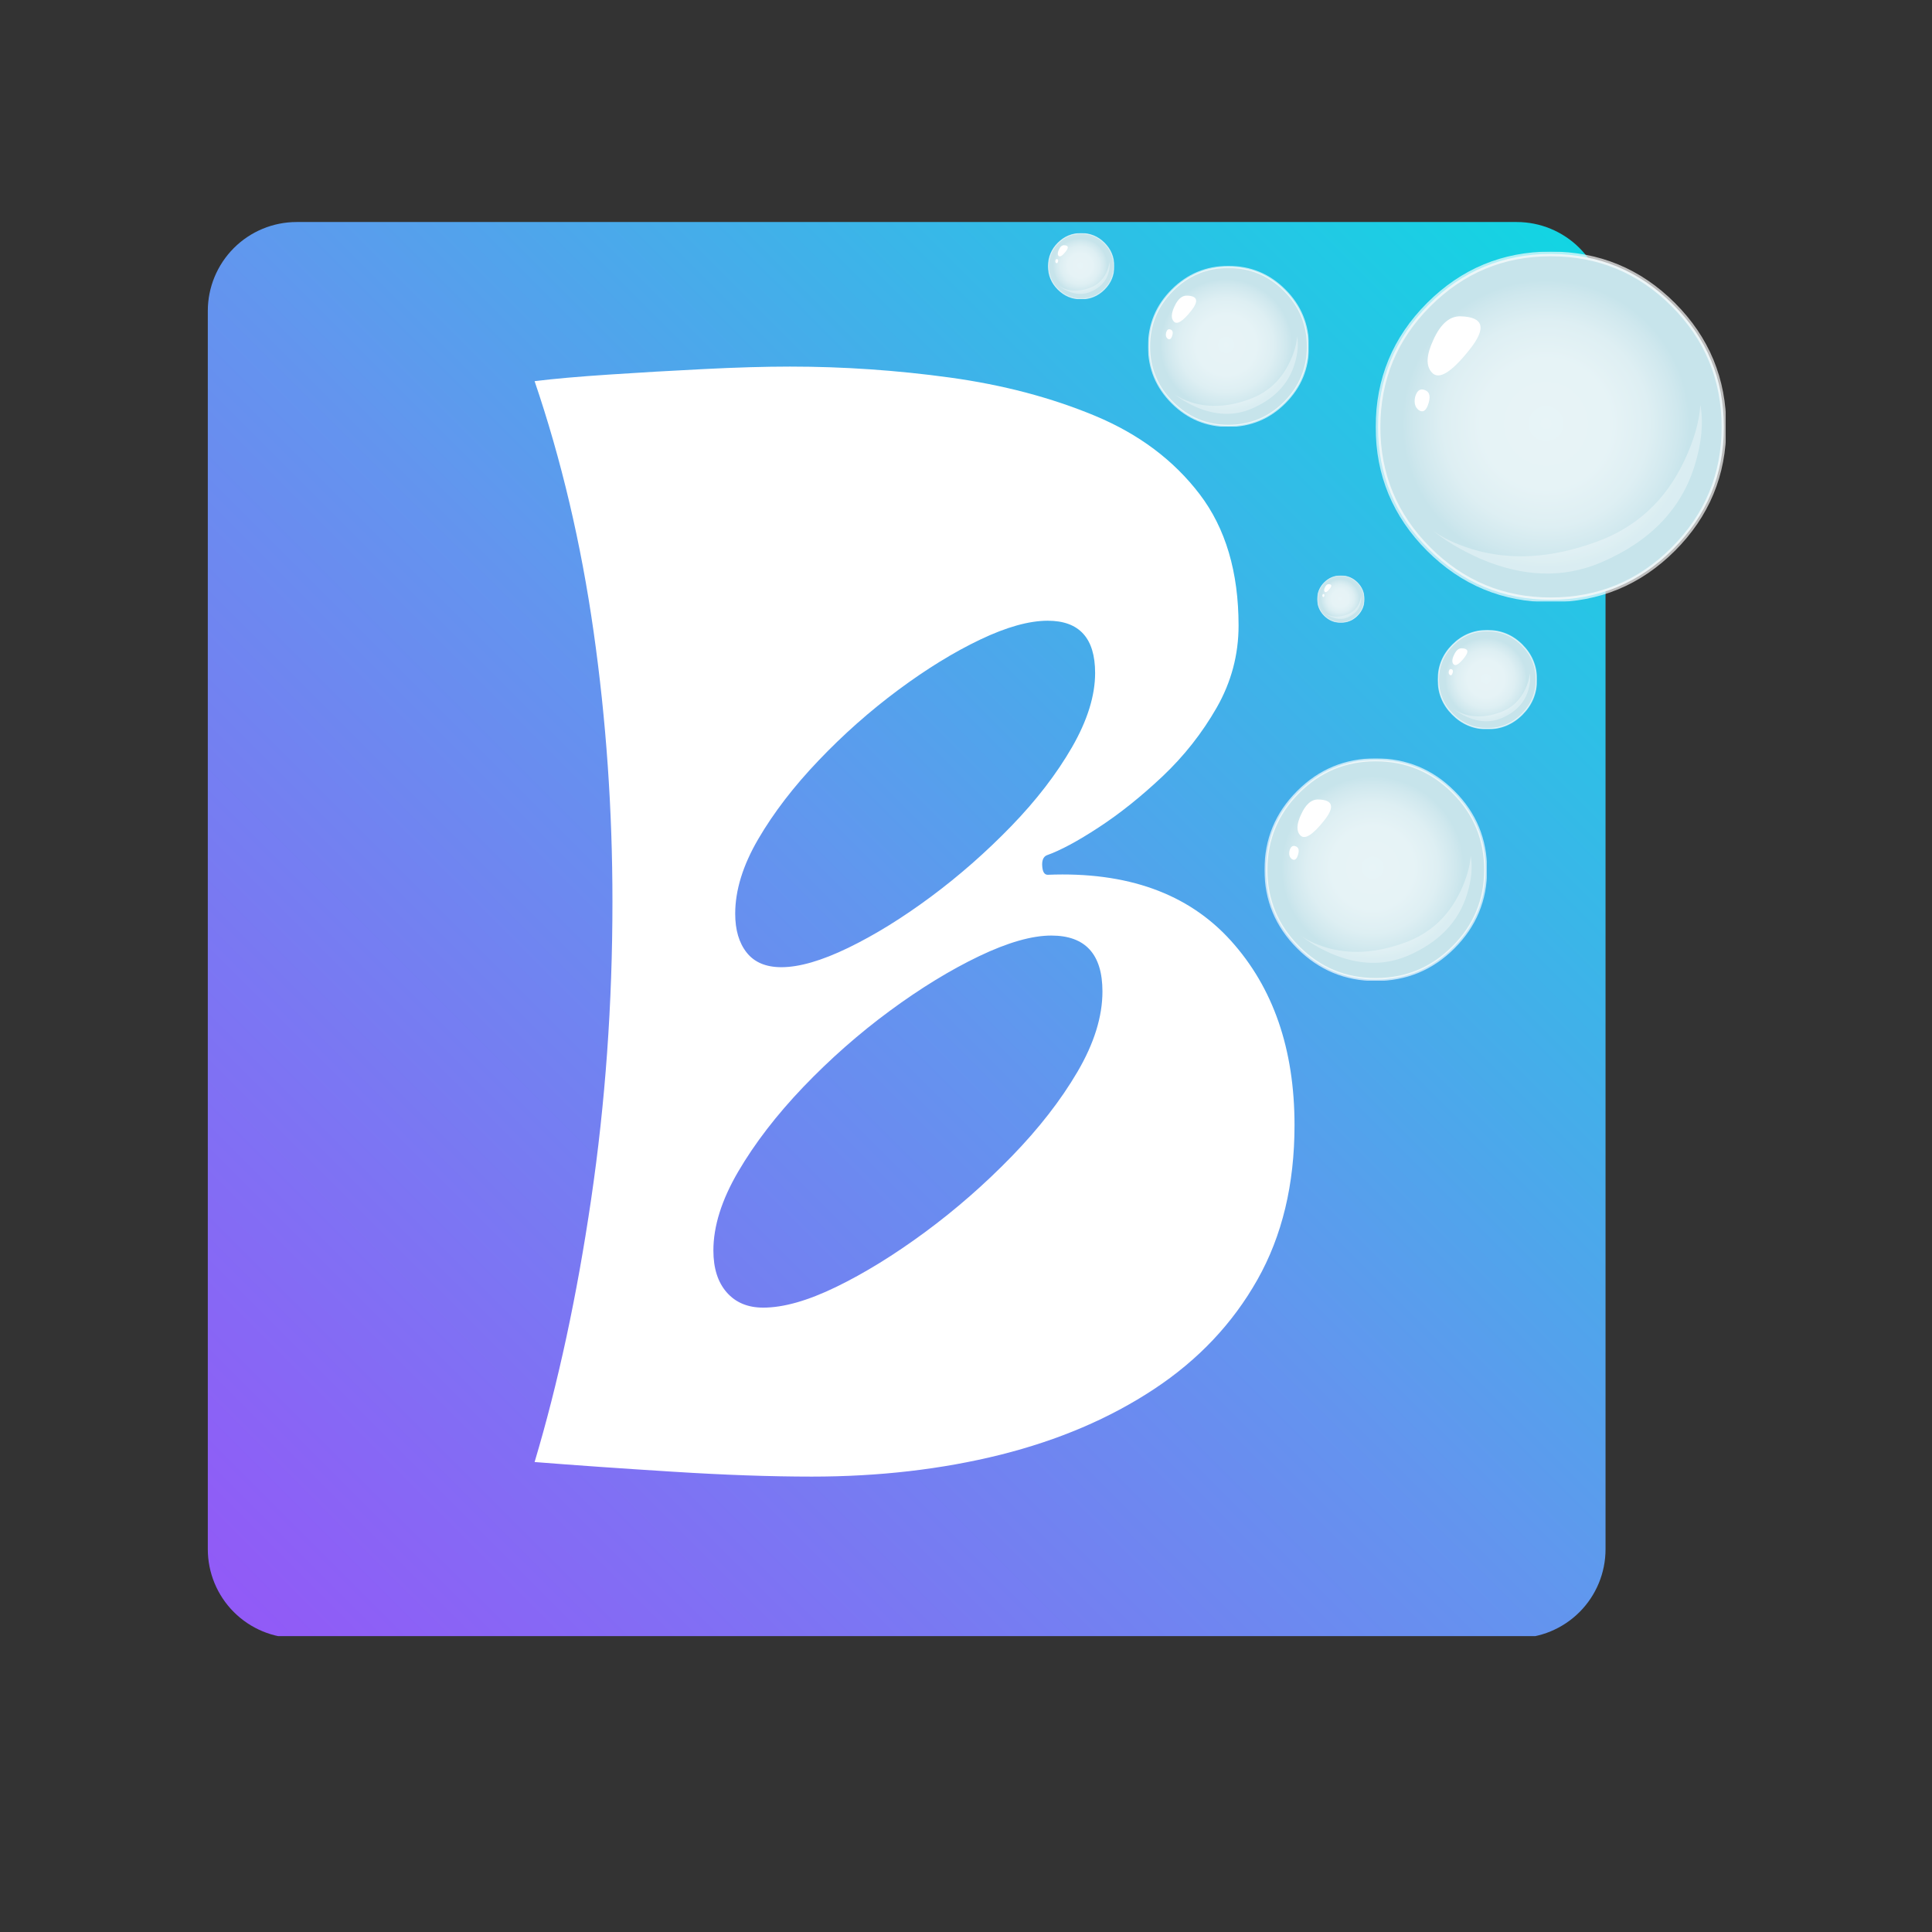 <svg xmlns="http://www.w3.org/2000/svg" xmlns:xlink="http://www.w3.org/1999/xlink" width="500" zoomAndPan="magnify" viewBox="0 0 375 375" height="500" preserveAspectRatio="xMidYMid meet" version="1.0"><rect x="0" y="0" width="375" height="375" fill="#333333" stroke="none"/><defs><filter x="0%" y="0%" width="100%" height="100%" id="4d994f66c8"><feColorMatrix values="0 0 0 0 1 0 0 0 0 1 0 0 0 0 1 0 0 0 1 0" color-interpolation-filters="sRGB"/></filter><g/><clipPath id="91baaa9de4"><path d="M 0.336 22.094 L 271.633 22.094 L 271.633 297 L 0.336 297 Z M 0.336 22.094 " clip-rule="nonzero"/></clipPath><clipPath id="bf69cf4980"><path d="M 17.586 22.094 L 254.383 22.094 C 258.961 22.094 263.348 23.91 266.582 27.145 C 269.816 30.383 271.633 34.77 271.633 39.344 L 271.633 279.707 C 271.633 284.281 269.816 288.668 266.582 291.902 C 263.348 295.137 258.961 296.957 254.383 296.957 L 17.586 296.957 C 13.012 296.957 8.625 295.137 5.391 291.902 C 2.156 288.668 0.336 284.281 0.336 279.707 L 0.336 39.344 C 0.336 34.77 2.156 30.383 5.391 27.145 C 8.625 23.91 13.012 22.094 17.586 22.094 Z M 17.586 22.094 " clip-rule="nonzero"/></clipPath><clipPath id="a71b37578a"><path d="M 0.336 0.094 L 271.633 0.094 L 271.633 274.57 L 0.336 274.57 Z M 0.336 0.094 " clip-rule="nonzero"/></clipPath><clipPath id="2640bf9188"><path d="M 17.586 0.094 L 254.383 0.094 C 258.961 0.094 263.348 1.91 266.582 5.145 C 269.816 8.383 271.633 12.77 271.633 17.344 L 271.633 257.707 C 271.633 262.281 269.816 266.668 266.582 269.902 C 263.348 273.137 258.961 274.957 254.383 274.957 L 17.586 274.957 C 13.012 274.957 8.625 273.137 5.391 269.902 C 2.156 266.668 0.336 262.281 0.336 257.707 L 0.336 17.344 C 0.336 12.77 2.156 8.383 5.391 5.145 C 8.625 1.91 13.012 0.094 17.586 0.094 Z M 17.586 0.094 " clip-rule="nonzero"/></clipPath><linearGradient x1="-0.66" gradientTransform="matrix(1.06, 0, 0, 1.06, 0.338, 0.091)" y1="258.342" x2="256.84" gradientUnits="userSpaceOnUse" y2="0.842" id="2cf8fd2d4b"><stop stop-opacity="1" stop-color="rgb(57.622%, 34.544%, 96.854%)" offset="0"/><stop stop-opacity="1" stop-color="rgb(57.468%, 34.737%, 96.826%)" offset="0.008"/><stop stop-opacity="1" stop-color="rgb(57.162%, 35.123%, 96.771%)" offset="0.016"/><stop stop-opacity="1" stop-color="rgb(56.856%, 35.507%, 96.716%)" offset="0.023"/><stop stop-opacity="1" stop-color="rgb(56.549%, 35.893%, 96.661%)" offset="0.031"/><stop stop-opacity="1" stop-color="rgb(56.244%, 36.279%, 96.606%)" offset="0.039"/><stop stop-opacity="1" stop-color="rgb(55.937%, 36.665%, 96.552%)" offset="0.047"/><stop stop-opacity="1" stop-color="rgb(55.63%, 37.051%, 96.497%)" offset="0.055"/><stop stop-opacity="1" stop-color="rgb(55.325%, 37.437%, 96.44%)" offset="0.062"/><stop stop-opacity="1" stop-color="rgb(55.019%, 37.823%, 96.385%)" offset="0.07"/><stop stop-opacity="1" stop-color="rgb(54.712%, 38.208%, 96.33%)" offset="0.078"/><stop stop-opacity="1" stop-color="rgb(54.407%, 38.594%, 96.275%)" offset="0.086"/><stop stop-opacity="1" stop-color="rgb(54.1%, 38.98%, 96.22%)" offset="0.094"/><stop stop-opacity="1" stop-color="rgb(53.793%, 39.366%, 96.165%)" offset="0.102"/><stop stop-opacity="1" stop-color="rgb(53.488%, 39.752%, 96.111%)" offset="0.109"/><stop stop-opacity="1" stop-color="rgb(53.181%, 40.138%, 96.056%)" offset="0.117"/><stop stop-opacity="1" stop-color="rgb(52.875%, 40.523%, 95.999%)" offset="0.125"/><stop stop-opacity="1" stop-color="rgb(52.57%, 40.909%, 95.944%)" offset="0.133"/><stop stop-opacity="1" stop-color="rgb(52.263%, 41.295%, 95.889%)" offset="0.141"/><stop stop-opacity="1" stop-color="rgb(51.956%, 41.681%, 95.834%)" offset="0.148"/><stop stop-opacity="1" stop-color="rgb(51.651%, 42.067%, 95.779%)" offset="0.156"/><stop stop-opacity="1" stop-color="rgb(51.344%, 42.453%, 95.724%)" offset="0.164"/><stop stop-opacity="1" stop-color="rgb(51.038%, 42.839%, 95.67%)" offset="0.172"/><stop stop-opacity="1" stop-color="rgb(50.732%, 43.224%, 95.615%)" offset="0.18"/><stop stop-opacity="1" stop-color="rgb(50.426%, 43.61%, 95.56%)" offset="0.188"/><stop stop-opacity="1" stop-color="rgb(50.119%, 43.996%, 95.503%)" offset="0.195"/><stop stop-opacity="1" stop-color="rgb(49.814%, 44.382%, 95.448%)" offset="0.203"/><stop stop-opacity="1" stop-color="rgb(49.507%, 44.768%, 95.393%)" offset="0.211"/><stop stop-opacity="1" stop-color="rgb(49.2%, 45.154%, 95.338%)" offset="0.219"/><stop stop-opacity="1" stop-color="rgb(48.895%, 45.54%, 95.284%)" offset="0.227"/><stop stop-opacity="1" stop-color="rgb(48.589%, 45.924%, 95.229%)" offset="0.234"/><stop stop-opacity="1" stop-color="rgb(48.282%, 46.31%, 95.174%)" offset="0.242"/><stop stop-opacity="1" stop-color="rgb(47.977%, 46.696%, 95.119%)" offset="0.25"/><stop stop-opacity="1" stop-color="rgb(47.67%, 47.083%, 95.062%)" offset="0.258"/><stop stop-opacity="1" stop-color="rgb(47.363%, 47.469%, 95.007%)" offset="0.266"/><stop stop-opacity="1" stop-color="rgb(47.058%, 47.855%, 94.952%)" offset="0.273"/><stop stop-opacity="1" stop-color="rgb(46.751%, 48.241%, 94.897%)" offset="0.281"/><stop stop-opacity="1" stop-color="rgb(46.445%, 48.625%, 94.843%)" offset="0.289"/><stop stop-opacity="1" stop-color="rgb(46.14%, 49.011%, 94.788%)" offset="0.297"/><stop stop-opacity="1" stop-color="rgb(45.833%, 49.397%, 94.733%)" offset="0.305"/><stop stop-opacity="1" stop-color="rgb(45.526%, 49.783%, 94.678%)" offset="0.312"/><stop stop-opacity="1" stop-color="rgb(45.221%, 50.169%, 94.621%)" offset="0.32"/><stop stop-opacity="1" stop-color="rgb(44.914%, 50.555%, 94.566%)" offset="0.328"/><stop stop-opacity="1" stop-color="rgb(44.608%, 50.94%, 94.511%)" offset="0.336"/><stop stop-opacity="1" stop-color="rgb(44.302%, 51.326%, 94.456%)" offset="0.344"/><stop stop-opacity="1" stop-color="rgb(43.996%, 51.712%, 94.402%)" offset="0.352"/><stop stop-opacity="1" stop-color="rgb(43.689%, 52.098%, 94.347%)" offset="0.359"/><stop stop-opacity="1" stop-color="rgb(43.384%, 52.484%, 94.292%)" offset="0.367"/><stop stop-opacity="1" stop-color="rgb(43.077%, 52.87%, 94.237%)" offset="0.375"/><stop stop-opacity="1" stop-color="rgb(42.77%, 53.256%, 94.18%)" offset="0.383"/><stop stop-opacity="1" stop-color="rgb(42.465%, 53.641%, 94.125%)" offset="0.391"/><stop stop-opacity="1" stop-color="rgb(42.159%, 54.027%, 94.07%)" offset="0.398"/><stop stop-opacity="1" stop-color="rgb(41.852%, 54.413%, 94.016%)" offset="0.406"/><stop stop-opacity="1" stop-color="rgb(41.547%, 54.799%, 93.961%)" offset="0.414"/><stop stop-opacity="1" stop-color="rgb(41.24%, 55.185%, 93.906%)" offset="0.422"/><stop stop-opacity="1" stop-color="rgb(40.933%, 55.571%, 93.851%)" offset="0.43"/><stop stop-opacity="1" stop-color="rgb(40.628%, 55.957%, 93.796%)" offset="0.438"/><stop stop-opacity="1" stop-color="rgb(40.321%, 56.342%, 93.739%)" offset="0.445"/><stop stop-opacity="1" stop-color="rgb(40.015%, 56.728%, 93.684%)" offset="0.453"/><stop stop-opacity="1" stop-color="rgb(39.709%, 57.114%, 93.629%)" offset="0.461"/><stop stop-opacity="1" stop-color="rgb(39.403%, 57.5%, 93.575%)" offset="0.469"/><stop stop-opacity="1" stop-color="rgb(39.096%, 57.886%, 93.52%)" offset="0.477"/><stop stop-opacity="1" stop-color="rgb(38.791%, 58.272%, 93.465%)" offset="0.484"/><stop stop-opacity="1" stop-color="rgb(38.484%, 58.658%, 93.41%)" offset="0.492"/><stop stop-opacity="1" stop-color="rgb(38.174%, 59.042%, 93.353%)" offset="0.497"/><stop stop-opacity="1" stop-color="rgb(38.017%, 59.236%, 93.326%)" offset="0.5"/><stop stop-opacity="1" stop-color="rgb(37.769%, 59.431%, 93.289%)" offset="0.504"/><stop stop-opacity="1" stop-color="rgb(37.521%, 59.628%, 93.253%)" offset="0.508"/><stop stop-opacity="1" stop-color="rgb(37.273%, 59.824%, 93.216%)" offset="0.512"/><stop stop-opacity="1" stop-color="rgb(37.025%, 60.02%, 93.179%)" offset="0.516"/><stop stop-opacity="1" stop-color="rgb(36.777%, 60.216%, 93.143%)" offset="0.52"/><stop stop-opacity="1" stop-color="rgb(36.53%, 60.413%, 93.106%)" offset="0.523"/><stop stop-opacity="1" stop-color="rgb(36.281%, 60.608%, 93.069%)" offset="0.527"/><stop stop-opacity="1" stop-color="rgb(36.032%, 60.803%, 93.033%)" offset="0.531"/><stop stop-opacity="1" stop-color="rgb(35.783%, 60.999%, 92.996%)" offset="0.535"/><stop stop-opacity="1" stop-color="rgb(35.536%, 61.195%, 92.96%)" offset="0.539"/><stop stop-opacity="1" stop-color="rgb(35.287%, 61.391%, 92.923%)" offset="0.543"/><stop stop-opacity="1" stop-color="rgb(35.04%, 61.588%, 92.886%)" offset="0.547"/><stop stop-opacity="1" stop-color="rgb(34.792%, 61.783%, 92.848%)" offset="0.551"/><stop stop-opacity="1" stop-color="rgb(34.544%, 61.98%, 92.812%)" offset="0.555"/><stop stop-opacity="1" stop-color="rgb(34.296%, 62.175%, 92.775%)" offset="0.559"/><stop stop-opacity="1" stop-color="rgb(34.048%, 62.37%, 92.738%)" offset="0.562"/><stop stop-opacity="1" stop-color="rgb(33.8%, 62.566%, 92.702%)" offset="0.566"/><stop stop-opacity="1" stop-color="rgb(33.553%, 62.762%, 92.665%)" offset="0.57"/><stop stop-opacity="1" stop-color="rgb(33.304%, 62.958%, 92.628%)" offset="0.574"/><stop stop-opacity="1" stop-color="rgb(33.057%, 63.155%, 92.592%)" offset="0.578"/><stop stop-opacity="1" stop-color="rgb(32.808%, 63.35%, 92.555%)" offset="0.582"/><stop stop-opacity="1" stop-color="rgb(32.561%, 63.547%, 92.519%)" offset="0.586"/><stop stop-opacity="1" stop-color="rgb(32.312%, 63.742%, 92.482%)" offset="0.59"/><stop stop-opacity="1" stop-color="rgb(32.065%, 63.937%, 92.445%)" offset="0.594"/><stop stop-opacity="1" stop-color="rgb(31.816%, 64.133%, 92.409%)" offset="0.598"/><stop stop-opacity="1" stop-color="rgb(31.569%, 64.33%, 92.372%)" offset="0.602"/><stop stop-opacity="1" stop-color="rgb(31.32%, 64.525%, 92.336%)" offset="0.605"/><stop stop-opacity="1" stop-color="rgb(31.073%, 64.722%, 92.299%)" offset="0.609"/><stop stop-opacity="1" stop-color="rgb(30.824%, 64.917%, 92.262%)" offset="0.613"/><stop stop-opacity="1" stop-color="rgb(30.576%, 65.112%, 92.226%)" offset="0.617"/><stop stop-opacity="1" stop-color="rgb(30.327%, 65.308%, 92.189%)" offset="0.621"/><stop stop-opacity="1" stop-color="rgb(30.08%, 65.504%, 92.152%)" offset="0.625"/><stop stop-opacity="1" stop-color="rgb(29.831%, 65.7%, 92.116%)" offset="0.629"/><stop stop-opacity="1" stop-color="rgb(29.584%, 65.897%, 92.079%)" offset="0.633"/><stop stop-opacity="1" stop-color="rgb(29.335%, 66.092%, 92.041%)" offset="0.637"/><stop stop-opacity="1" stop-color="rgb(29.088%, 66.289%, 92.004%)" offset="0.641"/><stop stop-opacity="1" stop-color="rgb(28.839%, 66.484%, 91.968%)" offset="0.645"/><stop stop-opacity="1" stop-color="rgb(28.592%, 66.679%, 91.931%)" offset="0.648"/><stop stop-opacity="1" stop-color="rgb(28.343%, 66.875%, 91.895%)" offset="0.652"/><stop stop-opacity="1" stop-color="rgb(28.096%, 67.072%, 91.858%)" offset="0.656"/><stop stop-opacity="1" stop-color="rgb(27.847%, 67.267%, 91.821%)" offset="0.66"/><stop stop-opacity="1" stop-color="rgb(27.6%, 67.464%, 91.785%)" offset="0.664"/><stop stop-opacity="1" stop-color="rgb(27.351%, 67.659%, 91.748%)" offset="0.668"/><stop stop-opacity="1" stop-color="rgb(27.104%, 67.856%, 91.711%)" offset="0.672"/><stop stop-opacity="1" stop-color="rgb(26.855%, 68.051%, 91.675%)" offset="0.676"/><stop stop-opacity="1" stop-color="rgb(26.608%, 68.246%, 91.638%)" offset="0.68"/><stop stop-opacity="1" stop-color="rgb(26.36%, 68.442%, 91.602%)" offset="0.684"/><stop stop-opacity="1" stop-color="rgb(26.112%, 68.639%, 91.565%)" offset="0.688"/><stop stop-opacity="1" stop-color="rgb(25.864%, 68.834%, 91.528%)" offset="0.691"/><stop stop-opacity="1" stop-color="rgb(25.616%, 69.031%, 91.492%)" offset="0.695"/><stop stop-opacity="1" stop-color="rgb(25.368%, 69.226%, 91.455%)" offset="0.699"/><stop stop-opacity="1" stop-color="rgb(25.119%, 69.423%, 91.418%)" offset="0.703"/><stop stop-opacity="1" stop-color="rgb(24.87%, 69.618%, 91.382%)" offset="0.707"/><stop stop-opacity="1" stop-color="rgb(24.623%, 69.814%, 91.345%)" offset="0.711"/><stop stop-opacity="1" stop-color="rgb(24.374%, 70.009%, 91.307%)" offset="0.715"/><stop stop-opacity="1" stop-color="rgb(24.127%, 70.206%, 91.27%)" offset="0.719"/><stop stop-opacity="1" stop-color="rgb(23.878%, 70.401%, 91.234%)" offset="0.723"/><stop stop-opacity="1" stop-color="rgb(23.631%, 70.598%, 91.197%)" offset="0.727"/><stop stop-opacity="1" stop-color="rgb(23.383%, 70.793%, 91.161%)" offset="0.73"/><stop stop-opacity="1" stop-color="rgb(23.135%, 70.99%, 91.124%)" offset="0.734"/><stop stop-opacity="1" stop-color="rgb(22.887%, 71.185%, 91.087%)" offset="0.738"/><stop stop-opacity="1" stop-color="rgb(22.639%, 71.381%, 91.051%)" offset="0.742"/><stop stop-opacity="1" stop-color="rgb(22.391%, 71.576%, 91.014%)" offset="0.746"/><stop stop-opacity="1" stop-color="rgb(22.144%, 71.773%, 90.977%)" offset="0.75"/><stop stop-opacity="1" stop-color="rgb(21.895%, 71.968%, 90.941%)" offset="0.754"/><stop stop-opacity="1" stop-color="rgb(21.648%, 72.165%, 90.904%)" offset="0.758"/><stop stop-opacity="1" stop-color="rgb(21.399%, 72.36%, 90.868%)" offset="0.762"/><stop stop-opacity="1" stop-color="rgb(21.152%, 72.557%, 90.831%)" offset="0.766"/><stop stop-opacity="1" stop-color="rgb(20.903%, 72.752%, 90.794%)" offset="0.77"/><stop stop-opacity="1" stop-color="rgb(20.656%, 72.948%, 90.758%)" offset="0.773"/><stop stop-opacity="1" stop-color="rgb(20.407%, 73.143%, 90.721%)" offset="0.777"/><stop stop-opacity="1" stop-color="rgb(20.158%, 73.34%, 90.685%)" offset="0.781"/><stop stop-opacity="1" stop-color="rgb(19.91%, 73.535%, 90.648%)" offset="0.785"/><stop stop-opacity="1" stop-color="rgb(19.662%, 73.732%, 90.611%)" offset="0.789"/><stop stop-opacity="1" stop-color="rgb(19.414%, 73.927%, 90.575%)" offset="0.793"/><stop stop-opacity="1" stop-color="rgb(19.167%, 74.124%, 90.538%)" offset="0.797"/><stop stop-opacity="1" stop-color="rgb(18.918%, 74.319%, 90.5%)" offset="0.801"/><stop stop-opacity="1" stop-color="rgb(18.671%, 74.515%, 90.463%)" offset="0.805"/><stop stop-opacity="1" stop-color="rgb(18.422%, 74.71%, 90.427%)" offset="0.809"/><stop stop-opacity="1" stop-color="rgb(18.175%, 74.907%, 90.39%)" offset="0.812"/><stop stop-opacity="1" stop-color="rgb(17.926%, 75.102%, 90.353%)" offset="0.816"/><stop stop-opacity="1" stop-color="rgb(17.679%, 75.299%, 90.317%)" offset="0.82"/><stop stop-opacity="1" stop-color="rgb(17.43%, 75.494%, 90.28%)" offset="0.824"/><stop stop-opacity="1" stop-color="rgb(17.183%, 75.69%, 90.244%)" offset="0.828"/><stop stop-opacity="1" stop-color="rgb(16.934%, 75.885%, 90.207%)" offset="0.832"/><stop stop-opacity="1" stop-color="rgb(16.687%, 76.082%, 90.17%)" offset="0.836"/><stop stop-opacity="1" stop-color="rgb(16.438%, 76.277%, 90.134%)" offset="0.84"/><stop stop-opacity="1" stop-color="rgb(16.191%, 76.474%, 90.097%)" offset="0.844"/><stop stop-opacity="1" stop-color="rgb(15.942%, 76.669%, 90.06%)" offset="0.848"/><stop stop-opacity="1" stop-color="rgb(15.695%, 76.866%, 90.024%)" offset="0.852"/><stop stop-opacity="1" stop-color="rgb(15.446%, 77.061%, 89.987%)" offset="0.855"/><stop stop-opacity="1" stop-color="rgb(15.199%, 77.257%, 89.951%)" offset="0.859"/><stop stop-opacity="1" stop-color="rgb(14.951%, 77.452%, 89.914%)" offset="0.863"/><stop stop-opacity="1" stop-color="rgb(14.702%, 77.649%, 89.877%)" offset="0.867"/><stop stop-opacity="1" stop-color="rgb(14.453%, 77.844%, 89.841%)" offset="0.871"/><stop stop-opacity="1" stop-color="rgb(14.206%, 78.041%, 89.804%)" offset="0.875"/><stop stop-opacity="1" stop-color="rgb(13.957%, 78.236%, 89.766%)" offset="0.879"/><stop stop-opacity="1" stop-color="rgb(13.71%, 78.433%, 89.729%)" offset="0.883"/><stop stop-opacity="1" stop-color="rgb(13.461%, 78.629%, 89.693%)" offset="0.887"/><stop stop-opacity="1" stop-color="rgb(13.214%, 78.824%, 89.656%)" offset="0.891"/><stop stop-opacity="1" stop-color="rgb(12.965%, 79.019%, 89.619%)" offset="0.895"/><stop stop-opacity="1" stop-color="rgb(12.718%, 79.216%, 89.583%)" offset="0.898"/><stop stop-opacity="1" stop-color="rgb(12.469%, 79.411%, 89.546%)" offset="0.902"/><stop stop-opacity="1" stop-color="rgb(12.222%, 79.608%, 89.51%)" offset="0.906"/><stop stop-opacity="1" stop-color="rgb(11.974%, 79.803%, 89.473%)" offset="0.91"/><stop stop-opacity="1" stop-color="rgb(11.726%, 80%, 89.436%)" offset="0.914"/><stop stop-opacity="1" stop-color="rgb(11.478%, 80.196%, 89.4%)" offset="0.918"/><stop stop-opacity="1" stop-color="rgb(11.23%, 80.391%, 89.363%)" offset="0.922"/><stop stop-opacity="1" stop-color="rgb(10.982%, 80.586%, 89.326%)" offset="0.926"/><stop stop-opacity="1" stop-color="rgb(10.735%, 80.783%, 89.29%)" offset="0.93"/><stop stop-opacity="1" stop-color="rgb(10.486%, 80.978%, 89.253%)" offset="0.934"/><stop stop-opacity="1" stop-color="rgb(10.239%, 81.175%, 89.217%)" offset="0.938"/><stop stop-opacity="1" stop-color="rgb(9.99%, 81.371%, 89.18%)" offset="0.941"/><stop stop-opacity="1" stop-color="rgb(9.741%, 81.567%, 89.143%)" offset="0.945"/><stop stop-opacity="1" stop-color="rgb(9.492%, 81.763%, 89.107%)" offset="0.949"/><stop stop-opacity="1" stop-color="rgb(9.245%, 81.958%, 89.07%)" offset="0.953"/><stop stop-opacity="1" stop-color="rgb(8.997%, 82.153%, 89.034%)" offset="0.957"/><stop stop-opacity="1" stop-color="rgb(8.749%, 82.35%, 88.997%)" offset="0.961"/><stop stop-opacity="1" stop-color="rgb(8.501%, 82.545%, 88.959%)" offset="0.965"/><stop stop-opacity="1" stop-color="rgb(8.253%, 82.742%, 88.922%)" offset="0.969"/><stop stop-opacity="1" stop-color="rgb(8.005%, 82.938%, 88.885%)" offset="0.973"/><stop stop-opacity="1" stop-color="rgb(7.758%, 83.134%, 88.849%)" offset="0.977"/><stop stop-opacity="1" stop-color="rgb(7.509%, 83.33%, 88.812%)" offset="0.98"/><stop stop-opacity="1" stop-color="rgb(7.262%, 83.525%, 88.776%)" offset="0.984"/><stop stop-opacity="1" stop-color="rgb(7.013%, 83.72%, 88.739%)" offset="0.988"/><stop stop-opacity="1" stop-color="rgb(6.766%, 83.917%, 88.702%)" offset="0.992"/><stop stop-opacity="1" stop-color="rgb(6.517%, 84.113%, 88.666%)" offset="0.996"/><stop stop-opacity="1" stop-color="rgb(6.27%, 84.309%, 88.629%)" offset="1"/></linearGradient><clipPath id="5fbe0a6807"><rect x="0" width="272" y="0" height="275"/></clipPath><clipPath id="01b32134b6"><path d="M 205.434 126.195 L 248.59 126.195 L 248.59 169.352 L 205.434 169.352 Z M 205.434 126.195 " clip-rule="nonzero"/></clipPath><clipPath id="6d5ee72998"><path d="M 248.359 147.832 C 248.359 153.691 246.273 158.707 242.109 162.871 C 237.945 167.039 232.91 169.121 227.012 169.121 C 221.148 169.121 216.137 167.039 211.973 162.875 C 207.805 158.707 205.723 153.695 205.723 147.832 C 205.723 141.934 207.805 136.898 211.973 132.734 C 216.137 128.57 221.148 126.488 227.012 126.488 C 232.91 126.488 237.945 128.57 242.109 132.734 C 246.273 136.898 248.359 141.93 248.359 147.832 Z M 248.359 147.832 " clip-rule="evenodd"/></clipPath><radialGradient gradientTransform="matrix(0.707, 0.707, 0.707, -0.707, 205.202, 126.427)" gradientUnits="userSpaceOnUse" r="17.794" cx="29.862" id="140fab75b4" cy="0.164" fx="29.862" fy="0.164"><stop stop-opacity="1" stop-color="rgb(90.874%, 95.634%, 96.806%)" offset="0"/><stop stop-opacity="1" stop-color="rgb(90.584%, 95.486%, 96.661%)" offset="0.125"/><stop stop-opacity="1" stop-color="rgb(90.331%, 95.357%, 96.535%)" offset="0.344"/><stop stop-opacity="1" stop-color="rgb(90.231%, 95.306%, 96.486%)" offset="0.426"/><stop stop-opacity="1" stop-color="rgb(90.018%, 95.2%, 96.4%)" offset="0.461"/><stop stop-opacity="1" stop-color="rgb(89.737%, 95.059%, 96.295%)" offset="0.492"/><stop stop-opacity="1" stop-color="rgb(89.467%, 94.925%, 96.194%)" offset="0.508"/><stop stop-opacity="1" stop-color="rgb(89.125%, 94.756%, 96.066%)" offset="0.535"/><stop stop-opacity="1" stop-color="rgb(88.783%, 94.585%, 95.937%)" offset="0.562"/><stop stop-opacity="1" stop-color="rgb(88.466%, 94.427%, 95.818%)" offset="0.59"/><stop stop-opacity="1" stop-color="rgb(88.173%, 94.283%, 95.708%)" offset="0.613"/><stop stop-opacity="1" stop-color="rgb(87.904%, 94.148%, 95.607%)" offset="0.637"/><stop stop-opacity="1" stop-color="rgb(87.659%, 94.028%, 95.515%)" offset="0.656"/><stop stop-opacity="1" stop-color="rgb(87.415%, 93.906%, 95.422%)" offset="0.676"/><stop stop-opacity="1" stop-color="rgb(87.195%, 93.797%, 95.34%)" offset="0.695"/><stop stop-opacity="1" stop-color="rgb(86.902%, 93.651%, 95.233%)" offset="0.711"/><stop stop-opacity="1" stop-color="rgb(86.598%, 93.498%, 95.123%)" offset="0.727"/><stop stop-opacity="1" stop-color="rgb(86.378%, 93.388%, 95.045%)" offset="0.734"/><stop stop-opacity="1" stop-color="rgb(86.16%, 93.279%, 94.968%)" offset="0.742"/><stop stop-opacity="1" stop-color="rgb(85.941%, 93.169%, 94.89%)" offset="0.75"/><stop stop-opacity="1" stop-color="rgb(85.667%, 93.033%, 94.792%)" offset="0.758"/><stop stop-opacity="1" stop-color="rgb(85.339%, 92.868%, 94.675%)" offset="0.77"/><stop stop-opacity="1" stop-color="rgb(85.011%, 92.703%, 94.557%)" offset="0.781"/><stop stop-opacity="1" stop-color="rgb(84.683%, 92.538%, 94.44%)" offset="0.793"/><stop stop-opacity="1" stop-color="rgb(84.354%, 92.375%, 94.324%)" offset="0.805"/><stop stop-opacity="1" stop-color="rgb(84.081%, 92.238%, 94.226%)" offset="0.816"/><stop stop-opacity="1" stop-color="rgb(83.862%, 92.128%, 94.147%)" offset="0.824"/><stop stop-opacity="1" stop-color="rgb(83.643%, 92.018%, 94.069%)" offset="0.832"/><stop stop-opacity="1" stop-color="rgb(83.424%, 91.908%, 93.991%)" offset="0.84"/><stop stop-opacity="1" stop-color="rgb(83.206%, 91.798%, 93.913%)" offset="0.848"/><stop stop-opacity="1" stop-color="rgb(82.986%, 91.69%, 93.835%)" offset="0.855"/><stop stop-opacity="1" stop-color="rgb(82.768%, 91.58%, 93.756%)" offset="0.863"/><stop stop-opacity="1" stop-color="rgb(82.549%, 91.47%, 93.678%)" offset="0.871"/><stop stop-opacity="1" stop-color="rgb(82.275%, 91.333%, 93.581%)" offset="0.879"/><stop stop-opacity="1" stop-color="rgb(81.947%, 91.168%, 93.463%)" offset="0.891"/><stop stop-opacity="1" stop-color="rgb(81.596%, 90.997%, 93.341%)" offset="0.902"/><stop stop-opacity="1" stop-color="rgb(81.256%, 90.84%, 93.225%)" offset="0.914"/><stop stop-opacity="1" stop-color="rgb(80.949%, 90.703%, 93.124%)" offset="0.922"/><stop stop-opacity="1" stop-color="rgb(80.643%, 90.567%, 93.022%)" offset="0.93"/><stop stop-opacity="1" stop-color="rgb(80.338%, 90.431%, 92.92%)" offset="0.938"/><stop stop-opacity="1" stop-color="rgb(80.107%, 90.329%, 92.844%)" offset="0.945"/><stop stop-opacity="1" stop-color="rgb(79.955%, 90.26%, 92.793%)" offset="0.949"/><stop stop-opacity="1" stop-color="rgb(79.8%, 90.192%, 92.743%)" offset="0.953"/><stop stop-opacity="1" stop-color="rgb(79.57%, 90.089%, 92.667%)" offset="0.957"/><stop stop-opacity="1" stop-color="rgb(79.265%, 89.954%, 92.564%)" offset="0.965"/><stop stop-opacity="1" stop-color="rgb(79.034%, 89.851%, 92.488%)" offset="0.973"/><stop stop-opacity="1" stop-color="rgb(78.882%, 89.784%, 92.438%)" offset="0.977"/><stop stop-opacity="1" stop-color="rgb(78.651%, 89.682%, 92.361%)" offset="0.98"/><stop stop-opacity="1" stop-color="rgb(78.423%, 89.58%, 92.285%)" offset="0.988"/><stop stop-opacity="1" stop-color="rgb(78.192%, 89.478%, 92.209%)" offset="0.992"/><stop stop-opacity="1" stop-color="rgb(78.04%, 89.409%, 92.159%)" offset="1"/></radialGradient><clipPath id="d046d442a1"><path d="M 205.434 126.195 L 248.59 126.195 L 248.59 169.352 L 205.434 169.352 Z M 205.434 126.195 " clip-rule="nonzero"/></clipPath><mask id="796fb078b8"><g filter="url(#4d994f66c8)"><rect x="-122.5" width="540" fill="#000000" y="-103.5" height="540" fill-opacity="0.672"/></g></mask><clipPath id="f8738c5896"><path d="M 0.434 0.195 L 43.59 0.195 L 43.59 43.352 L 0.434 43.352 Z M 0.434 0.195 " clip-rule="nonzero"/></clipPath><clipPath id="d12edf5151"><rect x="0" width="44" y="0" height="44"/></clipPath><mask id="afe1d60c1d"><g filter="url(#4d994f66c8)"><rect x="-122.5" width="540" fill="#000000" y="-103.5" height="540" fill-opacity="0.34"/></g></mask><clipPath id="7016f989fc"><path d="M 1.406 0.113 L 34.648 0.113 L 34.648 20.887 L 1.406 20.887 Z M 1.406 0.113 " clip-rule="nonzero"/></clipPath><clipPath id="2d00411062"><rect x="0" width="36" y="0" height="21"/></clipPath><clipPath id="72179cc9f2"><path d="M 57 0.84 L 216 0.84 L 216 338.039 L 57 338.039 Z M 57 0.84 " clip-rule="nonzero"/></clipPath><clipPath id="f9e8e95bd8"><rect x="0" width="159" y="0" height="339"/></clipPath><clipPath id="b2fd64816d"><path d="M 227.02 28 L 294.965 28 L 294.965 95.777 L 227.02 95.777 Z M 227.02 28 " clip-rule="nonzero"/></clipPath><clipPath id="e1d8475035"><path d="M 294.602 61.895 C 294.602 71.125 291.324 79.016 284.766 85.578 C 278.207 92.133 270.285 95.414 260.992 95.414 C 251.762 95.414 243.871 92.133 237.312 85.578 C 230.754 79.02 227.477 71.125 227.477 61.898 C 227.477 52.605 230.754 44.684 237.312 38.125 C 243.871 31.566 251.766 28.289 260.992 28.289 C 270.285 28.289 278.207 31.566 284.766 38.125 C 291.324 44.68 294.602 52.605 294.602 61.895 Z M 294.602 61.895 " clip-rule="evenodd"/></clipPath><radialGradient gradientTransform="matrix(0.707, 0.707, 0.707, -0.707, 226.655, 28.195)" gradientUnits="userSpaceOnUse" r="28.017" cx="47.016" id="fdc3e0549c" cy="0.259" fx="47.016" fy="0.259"><stop stop-opacity="1" stop-color="rgb(90.874%, 95.634%, 96.806%)" offset="0"/><stop stop-opacity="1" stop-color="rgb(90.584%, 95.486%, 96.661%)" offset="0.125"/><stop stop-opacity="1" stop-color="rgb(90.331%, 95.357%, 96.535%)" offset="0.344"/><stop stop-opacity="1" stop-color="rgb(90.231%, 95.306%, 96.486%)" offset="0.426"/><stop stop-opacity="1" stop-color="rgb(90.018%, 95.2%, 96.4%)" offset="0.461"/><stop stop-opacity="1" stop-color="rgb(89.737%, 95.059%, 96.295%)" offset="0.492"/><stop stop-opacity="1" stop-color="rgb(89.467%, 94.925%, 96.194%)" offset="0.508"/><stop stop-opacity="1" stop-color="rgb(89.125%, 94.756%, 96.066%)" offset="0.535"/><stop stop-opacity="1" stop-color="rgb(88.783%, 94.585%, 95.937%)" offset="0.562"/><stop stop-opacity="1" stop-color="rgb(88.466%, 94.427%, 95.818%)" offset="0.59"/><stop stop-opacity="1" stop-color="rgb(88.173%, 94.283%, 95.708%)" offset="0.613"/><stop stop-opacity="1" stop-color="rgb(87.904%, 94.148%, 95.607%)" offset="0.637"/><stop stop-opacity="1" stop-color="rgb(87.659%, 94.028%, 95.515%)" offset="0.656"/><stop stop-opacity="1" stop-color="rgb(87.415%, 93.906%, 95.422%)" offset="0.676"/><stop stop-opacity="1" stop-color="rgb(87.195%, 93.797%, 95.34%)" offset="0.695"/><stop stop-opacity="1" stop-color="rgb(86.902%, 93.651%, 95.233%)" offset="0.711"/><stop stop-opacity="1" stop-color="rgb(86.598%, 93.498%, 95.123%)" offset="0.727"/><stop stop-opacity="1" stop-color="rgb(86.378%, 93.388%, 95.045%)" offset="0.734"/><stop stop-opacity="1" stop-color="rgb(86.16%, 93.279%, 94.968%)" offset="0.742"/><stop stop-opacity="1" stop-color="rgb(85.941%, 93.169%, 94.89%)" offset="0.75"/><stop stop-opacity="1" stop-color="rgb(85.667%, 93.033%, 94.792%)" offset="0.758"/><stop stop-opacity="1" stop-color="rgb(85.339%, 92.868%, 94.675%)" offset="0.77"/><stop stop-opacity="1" stop-color="rgb(85.011%, 92.703%, 94.557%)" offset="0.781"/><stop stop-opacity="1" stop-color="rgb(84.683%, 92.538%, 94.44%)" offset="0.793"/><stop stop-opacity="1" stop-color="rgb(84.354%, 92.375%, 94.324%)" offset="0.805"/><stop stop-opacity="1" stop-color="rgb(84.081%, 92.238%, 94.226%)" offset="0.816"/><stop stop-opacity="1" stop-color="rgb(83.862%, 92.128%, 94.147%)" offset="0.824"/><stop stop-opacity="1" stop-color="rgb(83.643%, 92.018%, 94.069%)" offset="0.832"/><stop stop-opacity="1" stop-color="rgb(83.424%, 91.908%, 93.991%)" offset="0.84"/><stop stop-opacity="1" stop-color="rgb(83.206%, 91.798%, 93.913%)" offset="0.848"/><stop stop-opacity="1" stop-color="rgb(82.986%, 91.69%, 93.835%)" offset="0.855"/><stop stop-opacity="1" stop-color="rgb(82.768%, 91.58%, 93.756%)" offset="0.863"/><stop stop-opacity="1" stop-color="rgb(82.549%, 91.47%, 93.678%)" offset="0.871"/><stop stop-opacity="1" stop-color="rgb(82.275%, 91.333%, 93.581%)" offset="0.879"/><stop stop-opacity="1" stop-color="rgb(81.947%, 91.168%, 93.463%)" offset="0.891"/><stop stop-opacity="1" stop-color="rgb(81.596%, 90.997%, 93.341%)" offset="0.902"/><stop stop-opacity="1" stop-color="rgb(81.256%, 90.84%, 93.225%)" offset="0.914"/><stop stop-opacity="1" stop-color="rgb(80.949%, 90.703%, 93.124%)" offset="0.922"/><stop stop-opacity="1" stop-color="rgb(80.643%, 90.567%, 93.022%)" offset="0.93"/><stop stop-opacity="1" stop-color="rgb(80.338%, 90.431%, 92.92%)" offset="0.938"/><stop stop-opacity="1" stop-color="rgb(80.107%, 90.329%, 92.844%)" offset="0.945"/><stop stop-opacity="1" stop-color="rgb(79.955%, 90.26%, 92.793%)" offset="0.949"/><stop stop-opacity="1" stop-color="rgb(79.8%, 90.192%, 92.743%)" offset="0.953"/><stop stop-opacity="1" stop-color="rgb(79.57%, 90.089%, 92.667%)" offset="0.957"/><stop stop-opacity="1" stop-color="rgb(79.265%, 89.954%, 92.564%)" offset="0.965"/><stop stop-opacity="1" stop-color="rgb(79.034%, 89.851%, 92.488%)" offset="0.973"/><stop stop-opacity="1" stop-color="rgb(78.882%, 89.784%, 92.438%)" offset="0.977"/><stop stop-opacity="1" stop-color="rgb(78.651%, 89.682%, 92.361%)" offset="0.98"/><stop stop-opacity="1" stop-color="rgb(78.423%, 89.58%, 92.285%)" offset="0.988"/><stop stop-opacity="1" stop-color="rgb(78.192%, 89.478%, 92.209%)" offset="0.992"/><stop stop-opacity="1" stop-color="rgb(78.04%, 89.409%, 92.159%)" offset="1"/></radialGradient><clipPath id="704bfc39a6"><path d="M 227.02 27.832 L 294.965 27.832 L 294.965 95.777 L 227.02 95.777 Z M 227.02 27.832 " clip-rule="nonzero"/></clipPath><mask id="3ea715d308"><g filter="url(#4d994f66c8)"><rect x="-122.5" width="540" fill="#000000" y="-103.5" height="540" fill-opacity="0.672"/></g></mask><clipPath id="f76a656662"><path d="M 0.02 0.832 L 67.965 0.832 L 67.965 68.777 L 0.02 68.777 Z M 0.02 0.832 " clip-rule="nonzero"/></clipPath><clipPath id="7adb670f52"><rect x="0" width="68" y="0" height="69"/></clipPath><mask id="5af14e3514"><g filter="url(#4d994f66c8)"><rect x="-122.5" width="540" fill="#000000" y="-103.5" height="540" fill-opacity="0.34"/></g></mask><clipPath id="4852e260b0"><path d="M 0.996 0.613 L 53.336 0.613 L 53.336 33.324 L 0.996 33.324 Z M 0.996 0.613 " clip-rule="nonzero"/></clipPath><clipPath id="741273438b"><rect x="0" width="55" y="0" height="34"/></clipPath><clipPath id="137803ad0c"><path d="M 239.043 101.27 L 258.324 101.27 L 258.324 120.551 L 239.043 120.551 Z M 239.043 101.27 " clip-rule="nonzero"/></clipPath><clipPath id="d4f891432b"><path d="M 258.219 110.938 C 258.219 113.555 257.289 115.797 255.43 117.656 C 253.566 119.52 251.32 120.449 248.684 120.449 C 246.062 120.449 243.824 119.52 241.961 117.656 C 240.102 115.797 239.172 113.555 239.172 110.938 C 239.172 108.301 240.102 106.051 241.961 104.191 C 243.824 102.328 246.062 101.398 248.684 101.398 C 251.32 101.398 253.566 102.328 255.43 104.191 C 257.289 106.051 258.219 108.301 258.219 110.938 Z M 258.219 110.938 " clip-rule="evenodd"/></clipPath><radialGradient gradientTransform="matrix(0.707, 0.707, 0.707, -0.707, 238.938, 101.373)" gradientUnits="userSpaceOnUse" r="7.951" cx="13.342" id="340cb81bb2" cy="0.073" fx="13.342" fy="0.073"><stop stop-opacity="1" stop-color="rgb(90.874%, 95.634%, 96.806%)" offset="0"/><stop stop-opacity="1" stop-color="rgb(90.584%, 95.486%, 96.661%)" offset="0.125"/><stop stop-opacity="1" stop-color="rgb(90.331%, 95.357%, 96.535%)" offset="0.344"/><stop stop-opacity="1" stop-color="rgb(90.231%, 95.306%, 96.486%)" offset="0.426"/><stop stop-opacity="1" stop-color="rgb(90.018%, 95.2%, 96.4%)" offset="0.461"/><stop stop-opacity="1" stop-color="rgb(89.737%, 95.059%, 96.295%)" offset="0.492"/><stop stop-opacity="1" stop-color="rgb(89.467%, 94.925%, 96.194%)" offset="0.508"/><stop stop-opacity="1" stop-color="rgb(89.125%, 94.756%, 96.066%)" offset="0.535"/><stop stop-opacity="1" stop-color="rgb(88.783%, 94.585%, 95.937%)" offset="0.562"/><stop stop-opacity="1" stop-color="rgb(88.466%, 94.427%, 95.818%)" offset="0.59"/><stop stop-opacity="1" stop-color="rgb(88.173%, 94.283%, 95.708%)" offset="0.613"/><stop stop-opacity="1" stop-color="rgb(87.904%, 94.148%, 95.607%)" offset="0.637"/><stop stop-opacity="1" stop-color="rgb(87.659%, 94.028%, 95.515%)" offset="0.656"/><stop stop-opacity="1" stop-color="rgb(87.415%, 93.906%, 95.422%)" offset="0.676"/><stop stop-opacity="1" stop-color="rgb(87.195%, 93.797%, 95.34%)" offset="0.695"/><stop stop-opacity="1" stop-color="rgb(86.902%, 93.651%, 95.233%)" offset="0.711"/><stop stop-opacity="1" stop-color="rgb(86.598%, 93.498%, 95.123%)" offset="0.727"/><stop stop-opacity="1" stop-color="rgb(86.378%, 93.388%, 95.045%)" offset="0.734"/><stop stop-opacity="1" stop-color="rgb(86.16%, 93.279%, 94.968%)" offset="0.742"/><stop stop-opacity="1" stop-color="rgb(85.941%, 93.169%, 94.89%)" offset="0.75"/><stop stop-opacity="1" stop-color="rgb(85.667%, 93.033%, 94.792%)" offset="0.758"/><stop stop-opacity="1" stop-color="rgb(85.339%, 92.868%, 94.675%)" offset="0.77"/><stop stop-opacity="1" stop-color="rgb(85.011%, 92.703%, 94.557%)" offset="0.781"/><stop stop-opacity="1" stop-color="rgb(84.683%, 92.538%, 94.44%)" offset="0.793"/><stop stop-opacity="1" stop-color="rgb(84.354%, 92.375%, 94.324%)" offset="0.805"/><stop stop-opacity="1" stop-color="rgb(84.081%, 92.238%, 94.226%)" offset="0.816"/><stop stop-opacity="1" stop-color="rgb(83.862%, 92.128%, 94.147%)" offset="0.824"/><stop stop-opacity="1" stop-color="rgb(83.643%, 92.018%, 94.069%)" offset="0.832"/><stop stop-opacity="1" stop-color="rgb(83.424%, 91.908%, 93.991%)" offset="0.84"/><stop stop-opacity="1" stop-color="rgb(83.206%, 91.798%, 93.913%)" offset="0.848"/><stop stop-opacity="1" stop-color="rgb(82.986%, 91.69%, 93.835%)" offset="0.855"/><stop stop-opacity="1" stop-color="rgb(82.768%, 91.58%, 93.756%)" offset="0.863"/><stop stop-opacity="1" stop-color="rgb(82.549%, 91.47%, 93.678%)" offset="0.871"/><stop stop-opacity="1" stop-color="rgb(82.275%, 91.333%, 93.581%)" offset="0.879"/><stop stop-opacity="1" stop-color="rgb(81.947%, 91.168%, 93.463%)" offset="0.891"/><stop stop-opacity="1" stop-color="rgb(81.596%, 90.997%, 93.341%)" offset="0.902"/><stop stop-opacity="1" stop-color="rgb(81.256%, 90.84%, 93.225%)" offset="0.914"/><stop stop-opacity="1" stop-color="rgb(80.949%, 90.703%, 93.124%)" offset="0.922"/><stop stop-opacity="1" stop-color="rgb(80.643%, 90.567%, 93.022%)" offset="0.93"/><stop stop-opacity="1" stop-color="rgb(80.338%, 90.431%, 92.92%)" offset="0.938"/><stop stop-opacity="1" stop-color="rgb(80.107%, 90.329%, 92.844%)" offset="0.945"/><stop stop-opacity="1" stop-color="rgb(79.955%, 90.26%, 92.793%)" offset="0.949"/><stop stop-opacity="1" stop-color="rgb(79.8%, 90.192%, 92.743%)" offset="0.953"/><stop stop-opacity="1" stop-color="rgb(79.57%, 90.089%, 92.667%)" offset="0.957"/><stop stop-opacity="1" stop-color="rgb(79.265%, 89.954%, 92.564%)" offset="0.965"/><stop stop-opacity="1" stop-color="rgb(79.034%, 89.851%, 92.488%)" offset="0.973"/><stop stop-opacity="1" stop-color="rgb(78.882%, 89.784%, 92.438%)" offset="0.977"/><stop stop-opacity="1" stop-color="rgb(78.651%, 89.682%, 92.361%)" offset="0.98"/><stop stop-opacity="1" stop-color="rgb(78.423%, 89.58%, 92.285%)" offset="0.988"/><stop stop-opacity="1" stop-color="rgb(78.192%, 89.478%, 92.209%)" offset="0.992"/><stop stop-opacity="1" stop-color="rgb(78.04%, 89.409%, 92.159%)" offset="1"/></radialGradient><clipPath id="ae4521f711"><path d="M 239.043 101.27 L 258.324 101.27 L 258.324 120.551 L 239.043 120.551 Z M 239.043 101.27 " clip-rule="nonzero"/></clipPath><mask id="c30450b3d8"><g filter="url(#4d994f66c8)"><rect x="-122.5" width="540" fill="#000000" y="-103.5" height="540" fill-opacity="0.672"/></g></mask><clipPath id="b16fd9326a"><path d="M 0.043 0.27 L 19.324 0.27 L 19.324 19.551 L 0.043 19.551 Z M 0.043 0.27 " clip-rule="nonzero"/></clipPath><clipPath id="f9145d6297"><rect x="0" width="20" y="0" height="20"/></clipPath><mask id="2d017c75ff"><g filter="url(#4d994f66c8)"><rect x="-122.5" width="540" fill="#000000" y="-103.5" height="540" fill-opacity="0.34"/></g></mask><clipPath id="2e8490a453"><path d="M 1.156 0.723 L 16.008 0.723 L 16.008 10.004 L 1.156 10.004 Z M 1.156 0.723 " clip-rule="nonzero"/></clipPath><clipPath id="b8d4432050"><rect x="0" width="17" y="0" height="11"/></clipPath><clipPath id="01e4add930"><path d="M 215.66 90.691 L 224.84 90.691 L 224.84 99.871 L 215.66 99.871 Z M 215.66 90.691 " clip-rule="nonzero"/></clipPath><clipPath id="aa3d63f909"><path d="M 224.793 95.293 C 224.793 96.543 224.348 97.609 223.461 98.496 C 222.578 99.379 221.504 99.824 220.25 99.824 C 219.004 99.824 217.938 99.379 217.051 98.496 C 216.164 97.609 215.723 96.543 215.723 95.293 C 215.723 94.039 216.164 92.969 217.051 92.082 C 217.938 91.195 219.004 90.754 220.25 90.754 C 221.504 90.754 222.578 91.195 223.461 92.082 C 224.348 92.969 224.793 94.039 224.793 95.293 Z M 224.793 95.293 " clip-rule="evenodd"/></clipPath><radialGradient gradientTransform="matrix(0.707, 0.707, 0.707, -0.707, 215.61, 90.74)" gradientUnits="userSpaceOnUse" r="3.786" cx="6.354" id="21953566be" cy="0.035" fx="6.354" fy="0.035"><stop stop-opacity="1" stop-color="rgb(90.874%, 95.634%, 96.806%)" offset="0"/><stop stop-opacity="1" stop-color="rgb(90.584%, 95.486%, 96.661%)" offset="0.125"/><stop stop-opacity="1" stop-color="rgb(90.331%, 95.357%, 96.535%)" offset="0.344"/><stop stop-opacity="1" stop-color="rgb(90.231%, 95.306%, 96.486%)" offset="0.426"/><stop stop-opacity="1" stop-color="rgb(90.018%, 95.2%, 96.4%)" offset="0.461"/><stop stop-opacity="1" stop-color="rgb(89.737%, 95.059%, 96.295%)" offset="0.492"/><stop stop-opacity="1" stop-color="rgb(89.467%, 94.925%, 96.194%)" offset="0.508"/><stop stop-opacity="1" stop-color="rgb(89.125%, 94.756%, 96.066%)" offset="0.535"/><stop stop-opacity="1" stop-color="rgb(88.783%, 94.585%, 95.937%)" offset="0.562"/><stop stop-opacity="1" stop-color="rgb(88.466%, 94.427%, 95.818%)" offset="0.59"/><stop stop-opacity="1" stop-color="rgb(88.173%, 94.283%, 95.708%)" offset="0.613"/><stop stop-opacity="1" stop-color="rgb(87.904%, 94.148%, 95.607%)" offset="0.637"/><stop stop-opacity="1" stop-color="rgb(87.659%, 94.028%, 95.515%)" offset="0.656"/><stop stop-opacity="1" stop-color="rgb(87.415%, 93.906%, 95.422%)" offset="0.676"/><stop stop-opacity="1" stop-color="rgb(87.195%, 93.797%, 95.34%)" offset="0.695"/><stop stop-opacity="1" stop-color="rgb(86.902%, 93.651%, 95.233%)" offset="0.711"/><stop stop-opacity="1" stop-color="rgb(86.598%, 93.498%, 95.123%)" offset="0.727"/><stop stop-opacity="1" stop-color="rgb(86.378%, 93.388%, 95.045%)" offset="0.734"/><stop stop-opacity="1" stop-color="rgb(86.16%, 93.279%, 94.968%)" offset="0.742"/><stop stop-opacity="1" stop-color="rgb(85.941%, 93.169%, 94.89%)" offset="0.75"/><stop stop-opacity="1" stop-color="rgb(85.667%, 93.033%, 94.792%)" offset="0.758"/><stop stop-opacity="1" stop-color="rgb(85.339%, 92.868%, 94.675%)" offset="0.77"/><stop stop-opacity="1" stop-color="rgb(85.011%, 92.703%, 94.557%)" offset="0.781"/><stop stop-opacity="1" stop-color="rgb(84.683%, 92.538%, 94.44%)" offset="0.793"/><stop stop-opacity="1" stop-color="rgb(84.354%, 92.375%, 94.324%)" offset="0.805"/><stop stop-opacity="1" stop-color="rgb(84.081%, 92.238%, 94.226%)" offset="0.816"/><stop stop-opacity="1" stop-color="rgb(83.862%, 92.128%, 94.147%)" offset="0.824"/><stop stop-opacity="1" stop-color="rgb(83.643%, 92.018%, 94.069%)" offset="0.832"/><stop stop-opacity="1" stop-color="rgb(83.424%, 91.908%, 93.991%)" offset="0.84"/><stop stop-opacity="1" stop-color="rgb(83.206%, 91.798%, 93.913%)" offset="0.848"/><stop stop-opacity="1" stop-color="rgb(82.986%, 91.69%, 93.835%)" offset="0.855"/><stop stop-opacity="1" stop-color="rgb(82.768%, 91.58%, 93.756%)" offset="0.863"/><stop stop-opacity="1" stop-color="rgb(82.549%, 91.47%, 93.678%)" offset="0.871"/><stop stop-opacity="1" stop-color="rgb(82.275%, 91.333%, 93.581%)" offset="0.879"/><stop stop-opacity="1" stop-color="rgb(81.947%, 91.168%, 93.463%)" offset="0.891"/><stop stop-opacity="1" stop-color="rgb(81.596%, 90.997%, 93.341%)" offset="0.902"/><stop stop-opacity="1" stop-color="rgb(81.256%, 90.84%, 93.225%)" offset="0.914"/><stop stop-opacity="1" stop-color="rgb(80.949%, 90.703%, 93.124%)" offset="0.922"/><stop stop-opacity="1" stop-color="rgb(80.643%, 90.567%, 93.022%)" offset="0.93"/><stop stop-opacity="1" stop-color="rgb(80.338%, 90.431%, 92.92%)" offset="0.938"/><stop stop-opacity="1" stop-color="rgb(80.107%, 90.329%, 92.844%)" offset="0.945"/><stop stop-opacity="1" stop-color="rgb(79.955%, 90.26%, 92.793%)" offset="0.949"/><stop stop-opacity="1" stop-color="rgb(79.8%, 90.192%, 92.743%)" offset="0.953"/><stop stop-opacity="1" stop-color="rgb(79.57%, 90.089%, 92.667%)" offset="0.957"/><stop stop-opacity="1" stop-color="rgb(79.265%, 89.954%, 92.564%)" offset="0.965"/><stop stop-opacity="1" stop-color="rgb(79.034%, 89.851%, 92.488%)" offset="0.973"/><stop stop-opacity="1" stop-color="rgb(78.882%, 89.784%, 92.438%)" offset="0.977"/><stop stop-opacity="1" stop-color="rgb(78.651%, 89.682%, 92.361%)" offset="0.98"/><stop stop-opacity="1" stop-color="rgb(78.423%, 89.58%, 92.285%)" offset="0.988"/><stop stop-opacity="1" stop-color="rgb(78.192%, 89.478%, 92.209%)" offset="0.992"/><stop stop-opacity="1" stop-color="rgb(78.04%, 89.409%, 92.159%)" offset="1"/></radialGradient><clipPath id="ee535cfae6"><path d="M 215.66 90.691 L 224.84 90.691 L 224.84 99.871 L 215.66 99.871 Z M 215.66 90.691 " clip-rule="nonzero"/></clipPath><mask id="db2d0f3d75"><g filter="url(#4d994f66c8)"><rect x="-122.5" width="540" fill="#000000" y="-103.5" height="540" fill-opacity="0.672"/></g></mask><clipPath id="4f22ecdcad"><path d="M 0.66 0.691 L 9.84 0.691 L 9.84 9.871 L 0.66 9.871 Z M 0.66 0.691 " clip-rule="nonzero"/></clipPath><clipPath id="61bf651b0a"><rect x="0" width="10" y="0" height="10"/></clipPath><clipPath id="89be0d42ad"><path d="M 216 94 L 224.84 94 L 224.84 99.871 L 216 99.871 Z M 216 94 " clip-rule="nonzero"/></clipPath><mask id="bad50b275f"><g filter="url(#4d994f66c8)"><rect x="-122.5" width="540" fill="#000000" y="-103.5" height="540" fill-opacity="0.34"/></g></mask><clipPath id="e97c1e5332"><path d="M 1.141 0.715 L 8.215 0.715 L 8.215 5.137 L 1.141 5.137 Z M 1.141 0.715 " clip-rule="nonzero"/></clipPath><clipPath id="f809c6d234"><rect x="0" width="9" y="0" height="6"/></clipPath><clipPath id="b4523e5b53"><path d="M 183 30.609 L 214 30.609 L 214 61.828 L 183 61.828 Z M 183 30.609 " clip-rule="nonzero"/></clipPath><clipPath id="f75ca2ee64"><path d="M 213.871 46.262 C 213.871 50.5 212.363 54.125 209.352 57.141 C 206.34 60.152 202.699 61.66 198.43 61.66 C 194.188 61.66 190.562 60.152 187.547 57.141 C 184.535 54.129 183.027 50.5 183.027 46.262 C 183.027 41.992 184.535 38.352 187.547 35.34 C 190.562 32.324 194.188 30.82 198.43 30.82 C 202.699 30.82 206.336 32.324 209.352 35.34 C 212.363 38.352 213.871 41.992 213.871 46.262 Z M 213.871 46.262 " clip-rule="evenodd"/></clipPath><radialGradient gradientTransform="matrix(0.707, 0.707, 0.707, -0.707, 182.652, 30.776)" gradientUnits="userSpaceOnUse" r="12.872" cx="21.602" id="248670eb9f" cy="0.119" fx="21.602" fy="0.119"><stop stop-opacity="1" stop-color="rgb(90.874%, 95.634%, 96.806%)" offset="0"/><stop stop-opacity="1" stop-color="rgb(90.584%, 95.486%, 96.661%)" offset="0.125"/><stop stop-opacity="1" stop-color="rgb(90.331%, 95.357%, 96.535%)" offset="0.344"/><stop stop-opacity="1" stop-color="rgb(90.231%, 95.306%, 96.486%)" offset="0.426"/><stop stop-opacity="1" stop-color="rgb(90.018%, 95.2%, 96.4%)" offset="0.461"/><stop stop-opacity="1" stop-color="rgb(89.737%, 95.059%, 96.295%)" offset="0.492"/><stop stop-opacity="1" stop-color="rgb(89.467%, 94.925%, 96.194%)" offset="0.508"/><stop stop-opacity="1" stop-color="rgb(89.125%, 94.756%, 96.066%)" offset="0.535"/><stop stop-opacity="1" stop-color="rgb(88.783%, 94.585%, 95.937%)" offset="0.562"/><stop stop-opacity="1" stop-color="rgb(88.466%, 94.427%, 95.818%)" offset="0.59"/><stop stop-opacity="1" stop-color="rgb(88.173%, 94.283%, 95.708%)" offset="0.613"/><stop stop-opacity="1" stop-color="rgb(87.904%, 94.148%, 95.607%)" offset="0.637"/><stop stop-opacity="1" stop-color="rgb(87.659%, 94.028%, 95.515%)" offset="0.656"/><stop stop-opacity="1" stop-color="rgb(87.415%, 93.906%, 95.422%)" offset="0.676"/><stop stop-opacity="1" stop-color="rgb(87.195%, 93.797%, 95.34%)" offset="0.695"/><stop stop-opacity="1" stop-color="rgb(86.902%, 93.651%, 95.233%)" offset="0.711"/><stop stop-opacity="1" stop-color="rgb(86.598%, 93.498%, 95.123%)" offset="0.727"/><stop stop-opacity="1" stop-color="rgb(86.378%, 93.388%, 95.045%)" offset="0.734"/><stop stop-opacity="1" stop-color="rgb(86.16%, 93.279%, 94.968%)" offset="0.742"/><stop stop-opacity="1" stop-color="rgb(85.941%, 93.169%, 94.89%)" offset="0.75"/><stop stop-opacity="1" stop-color="rgb(85.667%, 93.033%, 94.792%)" offset="0.758"/><stop stop-opacity="1" stop-color="rgb(85.339%, 92.868%, 94.675%)" offset="0.77"/><stop stop-opacity="1" stop-color="rgb(85.011%, 92.703%, 94.557%)" offset="0.781"/><stop stop-opacity="1" stop-color="rgb(84.683%, 92.538%, 94.44%)" offset="0.793"/><stop stop-opacity="1" stop-color="rgb(84.354%, 92.375%, 94.324%)" offset="0.805"/><stop stop-opacity="1" stop-color="rgb(84.081%, 92.238%, 94.226%)" offset="0.816"/><stop stop-opacity="1" stop-color="rgb(83.862%, 92.128%, 94.147%)" offset="0.824"/><stop stop-opacity="1" stop-color="rgb(83.643%, 92.018%, 94.069%)" offset="0.832"/><stop stop-opacity="1" stop-color="rgb(83.424%, 91.908%, 93.991%)" offset="0.84"/><stop stop-opacity="1" stop-color="rgb(83.206%, 91.798%, 93.913%)" offset="0.848"/><stop stop-opacity="1" stop-color="rgb(82.986%, 91.69%, 93.835%)" offset="0.855"/><stop stop-opacity="1" stop-color="rgb(82.768%, 91.58%, 93.756%)" offset="0.863"/><stop stop-opacity="1" stop-color="rgb(82.549%, 91.47%, 93.678%)" offset="0.871"/><stop stop-opacity="1" stop-color="rgb(82.275%, 91.333%, 93.581%)" offset="0.879"/><stop stop-opacity="1" stop-color="rgb(81.947%, 91.168%, 93.463%)" offset="0.891"/><stop stop-opacity="1" stop-color="rgb(81.596%, 90.997%, 93.341%)" offset="0.902"/><stop stop-opacity="1" stop-color="rgb(81.256%, 90.84%, 93.225%)" offset="0.914"/><stop stop-opacity="1" stop-color="rgb(80.949%, 90.703%, 93.124%)" offset="0.922"/><stop stop-opacity="1" stop-color="rgb(80.643%, 90.567%, 93.022%)" offset="0.93"/><stop stop-opacity="1" stop-color="rgb(80.338%, 90.431%, 92.92%)" offset="0.938"/><stop stop-opacity="1" stop-color="rgb(80.107%, 90.329%, 92.844%)" offset="0.945"/><stop stop-opacity="1" stop-color="rgb(79.955%, 90.26%, 92.793%)" offset="0.949"/><stop stop-opacity="1" stop-color="rgb(79.8%, 90.192%, 92.743%)" offset="0.953"/><stop stop-opacity="1" stop-color="rgb(79.57%, 90.089%, 92.667%)" offset="0.957"/><stop stop-opacity="1" stop-color="rgb(79.265%, 89.954%, 92.564%)" offset="0.965"/><stop stop-opacity="1" stop-color="rgb(79.034%, 89.851%, 92.488%)" offset="0.973"/><stop stop-opacity="1" stop-color="rgb(78.882%, 89.784%, 92.438%)" offset="0.977"/><stop stop-opacity="1" stop-color="rgb(78.651%, 89.682%, 92.361%)" offset="0.98"/><stop stop-opacity="1" stop-color="rgb(78.423%, 89.58%, 92.285%)" offset="0.988"/><stop stop-opacity="1" stop-color="rgb(78.192%, 89.478%, 92.209%)" offset="0.992"/><stop stop-opacity="1" stop-color="rgb(78.04%, 89.409%, 92.159%)" offset="1"/></radialGradient><clipPath id="66d7910fbb"><path d="M 182.82 30.609 L 214.039 30.609 L 214.039 61.828 L 182.82 61.828 Z M 182.82 30.609 " clip-rule="nonzero"/></clipPath><mask id="7630c20c56"><g filter="url(#4d994f66c8)"><rect x="-122.5" width="540" fill="#000000" y="-103.5" height="540" fill-opacity="0.672"/></g></mask><clipPath id="d0eed85faf"><path d="M 0.82 0.609 L 32.039 0.609 L 32.039 31.828 L 0.82 31.828 Z M 0.82 0.609 " clip-rule="nonzero"/></clipPath><clipPath id="d1a9ad768d"><rect x="0" width="33" y="0" height="32"/></clipPath><mask id="119057f766"><g filter="url(#4d994f66c8)"><rect x="-122.5" width="540" fill="#000000" y="-103.5" height="540" fill-opacity="0.34"/></g></mask><clipPath id="38b3a2318e"><path d="M 0.863 0.293 L 24.91 0.293 L 24.91 15.324 L 0.863 15.324 Z M 0.863 0.293 " clip-rule="nonzero"/></clipPath><clipPath id="ab20e10b68"><rect x="0" width="26" y="0" height="16"/></clipPath><clipPath id="6f369da5bf"><path d="M 163.41 24.227 L 176.266 24.227 L 176.266 37.082 L 163.41 37.082 Z M 163.41 24.227 " clip-rule="nonzero"/></clipPath><clipPath id="8b6964406d"><path d="M 176.195 30.672 C 176.195 32.414 175.578 33.91 174.336 35.148 C 173.094 36.391 171.598 37.012 169.84 37.012 C 168.094 37.012 166.598 36.391 165.359 35.152 C 164.117 33.91 163.496 32.418 163.496 30.672 C 163.496 28.914 164.117 27.414 165.359 26.172 C 166.598 24.934 168.094 24.312 169.84 24.312 C 171.598 24.312 173.094 24.934 174.336 26.172 C 175.578 27.414 176.195 28.914 176.195 30.672 Z M 176.195 30.672 " clip-rule="evenodd"/></clipPath><radialGradient gradientTransform="matrix(0.707, 0.707, 0.707, -0.707, 163.342, 24.294)" gradientUnits="userSpaceOnUse" r="5.3" cx="8.895" id="fc98dd77f4" cy="0.049" fx="8.895" fy="0.049"><stop stop-opacity="1" stop-color="rgb(90.874%, 95.634%, 96.806%)" offset="0"/><stop stop-opacity="1" stop-color="rgb(90.584%, 95.486%, 96.661%)" offset="0.125"/><stop stop-opacity="1" stop-color="rgb(90.331%, 95.357%, 96.535%)" offset="0.344"/><stop stop-opacity="1" stop-color="rgb(90.231%, 95.306%, 96.486%)" offset="0.426"/><stop stop-opacity="1" stop-color="rgb(90.018%, 95.2%, 96.4%)" offset="0.461"/><stop stop-opacity="1" stop-color="rgb(89.737%, 95.059%, 96.295%)" offset="0.492"/><stop stop-opacity="1" stop-color="rgb(89.467%, 94.925%, 96.194%)" offset="0.508"/><stop stop-opacity="1" stop-color="rgb(89.125%, 94.756%, 96.066%)" offset="0.535"/><stop stop-opacity="1" stop-color="rgb(88.783%, 94.585%, 95.937%)" offset="0.562"/><stop stop-opacity="1" stop-color="rgb(88.466%, 94.427%, 95.818%)" offset="0.59"/><stop stop-opacity="1" stop-color="rgb(88.173%, 94.283%, 95.708%)" offset="0.613"/><stop stop-opacity="1" stop-color="rgb(87.904%, 94.148%, 95.607%)" offset="0.637"/><stop stop-opacity="1" stop-color="rgb(87.659%, 94.028%, 95.515%)" offset="0.656"/><stop stop-opacity="1" stop-color="rgb(87.415%, 93.906%, 95.422%)" offset="0.676"/><stop stop-opacity="1" stop-color="rgb(87.195%, 93.797%, 95.34%)" offset="0.695"/><stop stop-opacity="1" stop-color="rgb(86.902%, 93.651%, 95.233%)" offset="0.711"/><stop stop-opacity="1" stop-color="rgb(86.598%, 93.498%, 95.123%)" offset="0.727"/><stop stop-opacity="1" stop-color="rgb(86.378%, 93.388%, 95.045%)" offset="0.734"/><stop stop-opacity="1" stop-color="rgb(86.16%, 93.279%, 94.968%)" offset="0.742"/><stop stop-opacity="1" stop-color="rgb(85.941%, 93.169%, 94.89%)" offset="0.75"/><stop stop-opacity="1" stop-color="rgb(85.667%, 93.033%, 94.792%)" offset="0.758"/><stop stop-opacity="1" stop-color="rgb(85.339%, 92.868%, 94.675%)" offset="0.77"/><stop stop-opacity="1" stop-color="rgb(85.011%, 92.703%, 94.557%)" offset="0.781"/><stop stop-opacity="1" stop-color="rgb(84.683%, 92.538%, 94.44%)" offset="0.793"/><stop stop-opacity="1" stop-color="rgb(84.354%, 92.375%, 94.324%)" offset="0.805"/><stop stop-opacity="1" stop-color="rgb(84.081%, 92.238%, 94.226%)" offset="0.816"/><stop stop-opacity="1" stop-color="rgb(83.862%, 92.128%, 94.147%)" offset="0.824"/><stop stop-opacity="1" stop-color="rgb(83.643%, 92.018%, 94.069%)" offset="0.832"/><stop stop-opacity="1" stop-color="rgb(83.424%, 91.908%, 93.991%)" offset="0.84"/><stop stop-opacity="1" stop-color="rgb(83.206%, 91.798%, 93.913%)" offset="0.848"/><stop stop-opacity="1" stop-color="rgb(82.986%, 91.69%, 93.835%)" offset="0.855"/><stop stop-opacity="1" stop-color="rgb(82.768%, 91.58%, 93.756%)" offset="0.863"/><stop stop-opacity="1" stop-color="rgb(82.549%, 91.47%, 93.678%)" offset="0.871"/><stop stop-opacity="1" stop-color="rgb(82.275%, 91.333%, 93.581%)" offset="0.879"/><stop stop-opacity="1" stop-color="rgb(81.947%, 91.168%, 93.463%)" offset="0.891"/><stop stop-opacity="1" stop-color="rgb(81.596%, 90.997%, 93.341%)" offset="0.902"/><stop stop-opacity="1" stop-color="rgb(81.256%, 90.84%, 93.225%)" offset="0.914"/><stop stop-opacity="1" stop-color="rgb(80.949%, 90.703%, 93.124%)" offset="0.922"/><stop stop-opacity="1" stop-color="rgb(80.643%, 90.567%, 93.022%)" offset="0.93"/><stop stop-opacity="1" stop-color="rgb(80.338%, 90.431%, 92.92%)" offset="0.938"/><stop stop-opacity="1" stop-color="rgb(80.107%, 90.329%, 92.844%)" offset="0.945"/><stop stop-opacity="1" stop-color="rgb(79.955%, 90.26%, 92.793%)" offset="0.949"/><stop stop-opacity="1" stop-color="rgb(79.8%, 90.192%, 92.743%)" offset="0.953"/><stop stop-opacity="1" stop-color="rgb(79.57%, 90.089%, 92.667%)" offset="0.957"/><stop stop-opacity="1" stop-color="rgb(79.265%, 89.954%, 92.564%)" offset="0.965"/><stop stop-opacity="1" stop-color="rgb(79.034%, 89.851%, 92.488%)" offset="0.973"/><stop stop-opacity="1" stop-color="rgb(78.882%, 89.784%, 92.438%)" offset="0.977"/><stop stop-opacity="1" stop-color="rgb(78.651%, 89.682%, 92.361%)" offset="0.98"/><stop stop-opacity="1" stop-color="rgb(78.423%, 89.58%, 92.285%)" offset="0.988"/><stop stop-opacity="1" stop-color="rgb(78.192%, 89.478%, 92.209%)" offset="0.992"/><stop stop-opacity="1" stop-color="rgb(78.04%, 89.409%, 92.159%)" offset="1"/></radialGradient><clipPath id="d49fac653d"><path d="M 163.41 24.227 L 176.266 24.227 L 176.266 37.082 L 163.41 37.082 Z M 163.41 24.227 " clip-rule="nonzero"/></clipPath><mask id="711de655e1"><g filter="url(#4d994f66c8)"><rect x="-122.5" width="540" fill="#000000" y="-103.5" height="540" fill-opacity="0.672"/></g></mask><clipPath id="b7072d6950"><path d="M 0.41 0.227 L 13.266 0.227 L 13.266 13.082 L 0.41 13.082 Z M 0.41 0.227 " clip-rule="nonzero"/></clipPath><clipPath id="3af658e530"><rect x="0" width="14" y="0" height="14"/></clipPath><mask id="6b24e7283f"><g filter="url(#4d994f66c8)"><rect x="-122.5" width="540" fill="#000000" y="-103.5" height="540" fill-opacity="0.34"/></g></mask><clipPath id="ea60da72ab"><path d="M 0.488 0.859 L 10.391 0.859 L 10.391 7.047 L 0.488 7.047 Z M 0.488 0.859 " clip-rule="nonzero"/></clipPath><clipPath id="e236f85bd7"><rect x="0" width="11" y="0" height="8"/></clipPath><clipPath id="5262dc5adb"><rect x="0" width="296" y="0" height="339"/></clipPath></defs><g transform="matrix(1, 0, 0, 1, 40, 21)"><g clip-path="url(#5262dc5adb)"><g clip-path="url(#91baaa9de4)"><g clip-path="url(#bf69cf4980)"><g transform="matrix(1, 0, 0, 1, 0, 22)"><g clip-path="url(#5fbe0a6807)"><g clip-path="url(#a71b37578a)"><g clip-path="url(#2640bf9188)"><path fill="url(#2cf8fd2d4b)" d="M 0.336 0.094 L 0.336 274.57 L 271.633 274.57 L 271.633 0.094 Z M 0.336 0.094 " fill-rule="nonzero"/></g></g></g></g></g></g><g clip-path="url(#01b32134b6)"><g clip-path="url(#6d5ee72998)"><path fill="url(#140fab75b4)" d="M 184.406 147.805 L 227.039 105.168 L 269.676 147.805 L 227.039 190.438 Z M 184.406 147.805 " fill-rule="nonzero"/></g></g><g clip-path="url(#d046d442a1)"><g mask="url(#796fb078b8)"><g transform="matrix(1, 0, 0, 1, 205, 126)"><g clip-path="url(#d12edf5151)"><g clip-path="url(#f8738c5896)"><path stroke-linecap="butt" transform="matrix(1.157, 0, 0, -1.157, 0.434, 0.196)" fill="none" stroke-linejoin="miter" d="M 37.101 -18.701 C 37.101 -23.765 35.299 -28.1 31.699 -31.699 C 28.1 -35.302 23.748 -37.101 18.65 -37.101 C 13.582 -37.101 9.251 -35.302 5.652 -31.699 C 2.049 -28.1 0.25 -23.765 0.25 -18.701 C 0.25 -13.599 2.049 -9.25 5.652 -5.651 C 9.251 -2.049 13.582 -0.249 18.65 -0.249 C 23.748 -0.249 28.1 -2.049 31.699 -5.651 C 35.299 -9.25 37.101 -13.599 37.101 -18.701 Z M 37.101 -18.701 " stroke="#ffffff" stroke-width="0.5" stroke-opacity="1" stroke-miterlimit="4"/></g></g></g></g></g><path fill="#ffffff" d="M 215.906 134.18 C 218.758 134.258 219.125 135.625 217.004 138.285 C 214.766 141.102 213.223 142.047 212.375 141.121 C 211.605 140.312 211.66 138.961 212.551 137.07 C 213.438 135.105 214.555 134.141 215.906 134.18 Z M 215.906 134.18 " fill-opacity="1" fill-rule="evenodd"/><path fill="#ffffff" d="M 211.277 143.203 C 212.008 143.355 212.242 143.898 211.973 144.824 C 211.703 145.785 211.297 146.098 210.758 145.75 C 210.293 145.402 210.141 144.863 210.293 144.129 C 210.488 143.434 210.812 143.125 211.277 143.203 Z M 211.277 143.203 " fill-opacity="1" fill-rule="evenodd"/><g mask="url(#afe1d60c1d)"><g transform="matrix(1, 0, 0, 1, 211, 145)"><g clip-path="url(#2d00411062)"><g clip-path="url(#7016f989fc)"><path fill="#ffffff" d="M 34.465 0.113 C 34.852 2.312 34.617 4.777 33.77 7.516 C 32.113 12.953 28.238 16.965 22.145 19.551 C 17.555 21.477 12.637 21.324 7.391 19.086 C 5.012 18.039 3.02 16.852 1.406 15.527 C 2.605 16.449 4.234 17.23 6.293 17.871 C 10.957 19.297 16.051 19.008 21.566 17.004 C 26.539 15.23 30.184 11.875 32.5 6.938 C 33.656 4.508 34.312 2.234 34.465 0.113 Z M 34.465 0.113 " fill-opacity="1" fill-rule="evenodd"/></g></g></g></g><g clip-path="url(#72179cc9f2)"><g transform="matrix(1, 0, 0, 1, 57, 0)"><g clip-path="url(#f9e8e95bd8)"><g fill="#ffffff" fill-opacity="1"><g transform="translate(1.109, 262.779)"><g><path d="M 5.656 0 C 10.219 -15.258 13.875 -32.25 16.625 -50.969 C 19.383 -69.695 20.766 -88.969 20.766 -108.781 C 20.766 -126.562 19.547 -144.023 17.109 -161.172 C 14.672 -178.328 10.852 -194.535 5.656 -209.797 C 9.438 -210.266 14.273 -210.691 20.172 -211.078 C 26.078 -211.473 32.176 -211.828 38.469 -212.141 C 44.758 -212.461 50.344 -212.625 55.219 -212.625 C 65.602 -212.625 75.945 -211.914 86.25 -210.5 C 96.551 -209.082 105.953 -206.602 114.453 -203.062 C 122.953 -199.52 129.719 -194.445 134.75 -187.844 C 139.781 -181.238 142.297 -172.742 142.297 -162.359 C 142.297 -156.691 140.879 -151.379 138.047 -146.422 C 135.211 -141.473 131.711 -137.031 127.547 -133.094 C 123.379 -129.164 119.25 -125.863 115.156 -123.188 C 111.07 -120.508 107.691 -118.695 105.016 -117.75 C 104.379 -117.438 104.102 -116.727 104.188 -115.625 C 104.27 -114.531 104.625 -113.984 105.25 -113.984 C 120.664 -114.609 132.504 -110.359 140.766 -101.234 C 149.023 -92.109 153.156 -80.156 153.156 -65.375 C 153.156 -53.883 150.754 -43.891 145.953 -35.391 C 141.16 -26.898 134.473 -19.82 125.891 -14.156 C 117.316 -8.488 107.367 -4.238 96.047 -1.406 C 84.723 1.414 72.531 2.828 59.469 2.828 C 51.445 2.828 42.441 2.508 32.453 1.875 C 22.461 1.25 13.531 0.625 5.656 0 Z M 105.25 -163.297 C 101.633 -163.297 97.27 -162.078 92.156 -159.641 C 87.039 -157.203 81.727 -153.938 76.219 -149.844 C 70.719 -145.758 65.566 -141.195 60.766 -136.156 C 55.961 -131.125 52.066 -126.051 49.078 -120.938 C 46.086 -115.82 44.594 -110.984 44.594 -106.422 C 44.594 -103.273 45.336 -100.758 46.828 -98.875 C 48.328 -96.988 50.57 -96.047 53.562 -96.047 C 57.031 -96.047 61.359 -97.301 66.547 -99.812 C 71.734 -102.332 77.082 -105.641 82.594 -109.734 C 88.102 -113.828 93.297 -118.391 98.172 -123.422 C 103.047 -128.453 106.977 -133.562 109.969 -138.75 C 112.957 -143.945 114.453 -148.75 114.453 -153.156 C 114.453 -159.914 111.383 -163.297 105.25 -163.297 Z M 105.953 -102.188 C 102.18 -102.188 97.5 -100.848 91.906 -98.172 C 86.32 -95.492 80.539 -91.953 74.562 -87.547 C 68.594 -83.141 63.008 -78.223 57.812 -72.797 C 52.625 -67.367 48.414 -61.898 45.188 -56.391 C 41.969 -50.891 40.359 -45.781 40.359 -41.062 C 40.359 -37.602 41.223 -34.891 42.953 -32.922 C 44.68 -30.953 47.039 -29.969 50.031 -29.969 C 53.957 -29.969 58.676 -31.305 64.188 -33.984 C 69.695 -36.66 75.438 -40.195 81.406 -44.594 C 87.383 -49 93.008 -53.914 98.281 -59.344 C 103.551 -64.77 107.801 -70.238 111.031 -75.75 C 114.258 -81.258 115.875 -86.453 115.875 -91.328 C 115.875 -98.566 112.566 -102.188 105.953 -102.188 Z M 105.953 -102.188 "/></g></g></g></g></g></g><g clip-path="url(#b2fd64816d)"><g clip-path="url(#e1d8475035)"><path fill="url(#fdc3e0549c)" d="M 193.914 61.852 L 261.039 -5.273 L 328.164 61.852 L 261.039 128.977 Z M 193.914 61.852 " fill-rule="nonzero"/></g></g><g clip-path="url(#704bfc39a6)"><g mask="url(#3ea715d308)"><g transform="matrix(1, 0, 0, 1, 227, 27)"><g clip-path="url(#7adb670f52)"><g clip-path="url(#f76a656662)"><path stroke-linecap="butt" transform="matrix(1.822, 0, 0, -1.822, 0.02, 0.831)" fill="none" stroke-linejoin="miter" d="M 37.1 -18.7 C 37.1 -23.767 35.3 -28.1 31.7 -31.701 C 28.1 -35.299 23.751 -37.1 18.649 -37.1 C 13.584 -37.1 9.25 -35.299 5.65 -31.701 C 2.05 -28.1 0.25 -23.767 0.25 -18.7 C 0.25 -13.6 2.05 -9.249 5.65 -5.651 C 9.25 -2.051 13.584 -0.249 18.649 -0.249 C 23.751 -0.249 28.1 -2.051 31.7 -5.651 C 35.3 -9.249 37.1 -13.6 37.1 -18.7 Z M 37.1 -18.7 " stroke="#ffffff" stroke-width="0.5" stroke-opacity="1" stroke-miterlimit="4"/></g></g></g></g></g><path fill="#ffffff" d="M 243.508 40.398 C 248 40.523 248.578 42.676 245.238 46.867 C 241.715 51.301 239.285 52.789 237.949 51.328 C 236.734 50.055 236.824 47.93 238.223 44.953 C 239.621 41.859 241.379 40.34 243.508 40.398 Z M 243.508 40.398 " fill-opacity="1" fill-rule="evenodd"/><path fill="#ffffff" d="M 236.219 54.609 C 237.371 54.852 237.738 55.703 237.312 57.16 C 236.887 58.676 236.25 59.164 235.398 58.617 C 234.672 58.07 234.43 57.219 234.672 56.066 C 234.977 54.973 235.492 54.488 236.219 54.609 Z M 236.219 54.609 " fill-opacity="1" fill-rule="evenodd"/><g mask="url(#5af14e3514)"><g transform="matrix(1, 0, 0, 1, 237, 57)"><g clip-path="url(#741273438b)"><g clip-path="url(#4852e260b0)"><path fill="#ffffff" d="M 53.047 0.613 C 53.656 4.074 53.289 7.961 51.957 12.273 C 49.344 20.836 43.242 27.148 33.648 31.219 C 26.422 34.254 18.68 34.012 10.422 30.488 C 6.676 28.836 3.535 26.969 0.996 24.887 C 2.887 26.336 5.453 27.566 8.691 28.578 C 16.039 30.824 24.055 30.367 32.738 27.211 C 40.57 24.418 46.309 19.133 49.953 11.363 C 51.773 7.535 52.805 3.953 53.047 0.613 Z M 53.047 0.613 " fill-opacity="1" fill-rule="evenodd"/></g></g></g></g><g clip-path="url(#137803ad0c)"><g clip-path="url(#d4f891432b)"><path fill="url(#340cb81bb2)" d="M 229.645 110.926 L 248.695 91.875 L 267.746 110.926 L 248.695 129.973 Z M 229.645 110.926 " fill-rule="nonzero"/></g></g><g clip-path="url(#ae4521f711)"><g mask="url(#c30450b3d8)"><g transform="matrix(1, 0, 0, 1, 239, 101)"><g clip-path="url(#f9145d6297)"><g clip-path="url(#b16fd9326a)"><path stroke-linecap="butt" transform="matrix(0.517, 0, 0, -0.517, 0.042, 0.27)" fill="none" stroke-linejoin="miter" d="M 37.097 -18.702 C 37.097 -23.765 35.299 -28.102 31.702 -31.699 C 28.097 -35.303 23.752 -37.102 18.652 -37.102 C 13.581 -37.102 9.252 -35.303 5.647 -31.699 C 2.05 -28.102 0.252 -23.765 0.252 -18.702 C 0.252 -13.601 2.05 -9.249 5.647 -5.652 C 9.252 -2.048 13.581 -0.249 18.652 -0.249 C 23.752 -0.249 28.097 -2.048 31.702 -5.652 C 35.299 -9.249 37.097 -13.601 37.097 -18.702 Z M 37.097 -18.702 " stroke="#ffffff" stroke-width="0.5" stroke-opacity="1" stroke-miterlimit="4"/></g></g></g></g></g><path fill="#ffffff" d="M 243.719 104.836 C 244.996 104.871 245.16 105.484 244.211 106.672 C 243.211 107.93 242.523 108.352 242.145 107.938 C 241.797 107.578 241.824 106.973 242.223 106.129 C 242.617 105.25 243.117 104.82 243.719 104.836 Z M 243.719 104.836 " fill-opacity="1" fill-rule="evenodd"/><path fill="#ffffff" d="M 241.652 108.867 C 241.98 108.938 242.082 109.18 241.961 109.594 C 241.844 110.023 241.66 110.16 241.418 110.008 C 241.211 109.852 241.145 109.609 241.211 109.281 C 241.301 108.973 241.445 108.836 241.652 108.867 Z M 241.652 108.867 " fill-opacity="1" fill-rule="evenodd"/><g mask="url(#2d017c75ff)"><g transform="matrix(1, 0, 0, 1, 241, 109)"><g clip-path="url(#b8d4432050)"><g clip-path="url(#2e8490a453)"><path fill="#ffffff" d="M 15.93 0.723 C 16.102 1.703 15.996 2.805 15.617 4.031 C 14.879 6.461 13.145 8.254 10.422 9.406 C 8.371 10.27 6.176 10.199 3.832 9.199 C 2.77 8.73 1.879 8.199 1.156 7.609 C 1.695 8.023 2.422 8.371 3.34 8.656 C 5.426 9.293 7.699 9.164 10.164 8.27 C 12.387 7.477 14.016 5.977 15.051 3.773 C 15.566 2.688 15.859 1.668 15.93 0.723 Z M 15.93 0.723 " fill-opacity="1" fill-rule="evenodd"/></g></g></g></g><g clip-path="url(#01e4add930)"><g clip-path="url(#aa3d63f909)"><path fill="url(#21953566be)" d="M 211.184 95.289 L 220.258 86.219 L 229.328 95.289 L 220.258 104.359 Z M 211.184 95.289 " fill-rule="nonzero"/></g></g><g clip-path="url(#ee535cfae6)"><g mask="url(#db2d0f3d75)"><g transform="matrix(1, 0, 0, 1, 215, 90)"><g clip-path="url(#61bf651b0a)"><g clip-path="url(#4f22ecdcad)"><path stroke-linecap="butt" transform="matrix(0.246, 0, 0, -0.246, 0.659, 0.691)" fill="none" stroke-linejoin="miter" d="M 37.104 -18.696 C 37.104 -23.774 35.295 -28.106 31.693 -31.708 C 28.107 -35.294 23.743 -37.103 18.649 -37.103 C 13.587 -37.103 9.255 -35.294 5.653 -31.708 C 2.051 -28.106 0.258 -23.774 0.258 -18.696 C 0.258 -13.602 2.051 -9.254 5.653 -5.652 C 9.255 -2.05 13.587 -0.257 18.649 -0.257 C 23.743 -0.257 28.107 -2.05 31.693 -5.652 C 35.295 -9.254 37.104 -13.602 37.104 -18.696 Z M 37.104 -18.696 " stroke="#ffffff" stroke-width="0.5" stroke-opacity="1" stroke-miterlimit="4"/></g></g></g></g></g><path fill="#ffffff" d="M 217.887 92.391 C 218.496 92.406 218.574 92.695 218.121 93.262 C 217.645 93.863 217.316 94.062 217.137 93.867 C 216.973 93.695 216.984 93.406 217.172 93.004 C 217.363 92.586 217.602 92.383 217.887 92.391 Z M 217.887 92.391 " fill-opacity="1" fill-rule="evenodd"/><path fill="#ffffff" d="M 216.902 94.309 C 217.059 94.344 217.105 94.457 217.051 94.652 C 216.992 94.859 216.906 94.926 216.793 94.852 C 216.691 94.777 216.66 94.664 216.691 94.508 C 216.734 94.359 216.805 94.293 216.902 94.309 Z M 216.902 94.309 " fill-opacity="1" fill-rule="evenodd"/><g clip-path="url(#89be0d42ad)"><g mask="url(#bad50b275f)"><g transform="matrix(1, 0, 0, 1, 216, 94)"><g clip-path="url(#f809c6d234)"><g clip-path="url(#e97c1e5332)"><path fill="#ffffff" d="M 8.176 0.715 C 8.258 1.184 8.211 1.707 8.027 2.289 C 7.676 3.449 6.852 4.301 5.555 4.852 C 4.578 5.262 3.531 5.23 2.418 4.754 C 1.91 4.531 1.484 4.277 1.141 3.996 C 1.398 4.191 1.746 4.359 2.184 4.496 C 3.176 4.797 4.258 4.734 5.434 4.309 C 6.492 3.934 7.266 3.219 7.758 2.168 C 8.004 1.652 8.145 1.168 8.176 0.715 Z M 8.176 0.715 " fill-opacity="1" fill-rule="evenodd"/></g></g></g></g></g><g clip-path="url(#b4523e5b53)"><g clip-path="url(#f75ca2ee64)"><path fill="url(#248670eb9f)" d="M 167.609 46.238 L 198.449 15.398 L 229.293 46.238 L 198.449 77.082 Z M 167.609 46.238 " fill-rule="nonzero"/></g></g><g clip-path="url(#66d7910fbb)"><g mask="url(#7630c20c56)"><g transform="matrix(1, 0, 0, 1, 182, 30)"><g clip-path="url(#d1a9ad768d)"><g clip-path="url(#d0eed85faf)"><path stroke-linecap="butt" transform="matrix(0.837, 0, 0, -0.837, 0.82, 0.609)" fill="none" stroke-linejoin="miter" d="M 37.1 -18.702 C 37.1 -23.766 35.298 -28.102 31.7 -31.7 C 28.102 -35.298 23.752 -37.1 18.651 -37.1 C 13.582 -37.1 9.251 -35.298 5.648 -31.7 C 2.049 -28.102 0.248 -23.766 0.248 -18.702 C 0.248 -13.601 2.049 -9.251 5.648 -5.648 C 9.251 -2.049 13.582 -0.248 18.651 -0.248 C 23.752 -0.248 28.102 -2.049 31.7 -5.648 C 35.298 -9.251 37.1 -13.601 37.1 -18.702 Z M 37.1 -18.702 " stroke="#ffffff" stroke-width="0.5" stroke-opacity="1" stroke-miterlimit="4"/></g></g></g></g></g><path fill="#ffffff" d="M 190.395 36.383 C 192.461 36.441 192.723 37.43 191.191 39.355 C 189.57 41.391 188.457 42.074 187.84 41.406 C 187.285 40.82 187.324 39.844 187.969 38.477 C 188.609 37.055 189.418 36.355 190.395 36.383 Z M 190.395 36.383 " fill-opacity="1" fill-rule="evenodd"/><path fill="#ffffff" d="M 187.047 42.914 C 187.578 43.023 187.742 43.414 187.547 44.086 C 187.355 44.781 187.062 45.004 186.668 44.754 C 186.336 44.504 186.223 44.113 186.336 43.582 C 186.477 43.078 186.711 42.855 187.047 42.914 Z M 187.047 42.914 " fill-opacity="1" fill-rule="evenodd"/><g mask="url(#119057f766)"><g transform="matrix(1, 0, 0, 1, 187, 44)"><g clip-path="url(#ab20e10b68)"><g clip-path="url(#38b3a2318e)"><path fill="#ffffff" d="M 24.777 0.293 C 25.059 1.883 24.891 3.668 24.277 5.648 C 23.078 9.582 20.273 12.484 15.863 14.355 C 12.543 15.75 8.988 15.637 5.195 14.02 C 3.473 13.262 2.031 12.402 0.863 11.445 C 1.73 12.113 2.91 12.676 4.398 13.141 C 7.773 14.172 11.457 13.965 15.445 12.512 C 19.047 11.23 21.684 8.801 23.355 5.23 C 24.191 3.473 24.668 1.828 24.777 0.293 Z M 24.777 0.293 " fill-opacity="1" fill-rule="evenodd"/></g></g></g></g><g clip-path="url(#6f369da5bf)"><g clip-path="url(#8b6964406d)"><path fill="url(#fc98dd77f4)" d="M 157.148 30.66 L 169.848 17.961 L 182.547 30.66 L 169.848 43.359 Z M 157.148 30.66 " fill-rule="nonzero"/></g></g><g clip-path="url(#d49fac653d)"><g mask="url(#711de655e1)"><g transform="matrix(1, 0, 0, 1, 163, 24)"><g clip-path="url(#3af658e530)"><g clip-path="url(#b7072d6950)"><path stroke-linecap="butt" transform="matrix(0.345, 0, 0, -0.345, 0.411, 0.225)" fill="none" stroke-linejoin="miter" d="M 37.096 -18.705 C 37.096 -23.76 35.306 -28.102 31.701 -31.695 C 28.097 -35.299 23.756 -37.101 18.655 -37.101 C 13.589 -37.101 9.247 -35.299 5.654 -31.695 C 2.05 -28.102 0.248 -23.76 0.248 -18.705 C 0.248 -13.605 2.05 -9.252 5.654 -5.648 C 9.247 -2.055 13.589 -0.253 18.655 -0.253 C 23.756 -0.253 28.097 -2.055 31.701 -5.648 C 35.306 -9.252 37.096 -13.605 37.096 -18.705 Z M 37.096 -18.705 " stroke="#ffffff" stroke-width="0.5" stroke-opacity="1" stroke-miterlimit="4"/></g></g></g></g></g><path fill="#ffffff" d="M 166.531 26.602 C 167.379 26.625 167.488 27.035 166.855 27.828 C 166.191 28.664 165.73 28.945 165.477 28.672 C 165.25 28.43 165.266 28.027 165.531 27.465 C 165.793 26.879 166.129 26.594 166.531 26.602 Z M 166.531 26.602 " fill-opacity="1" fill-rule="evenodd"/><path fill="#ffffff" d="M 165.152 29.293 C 165.371 29.336 165.438 29.5 165.359 29.773 C 165.277 30.062 165.156 30.152 164.996 30.051 C 164.859 29.945 164.812 29.785 164.859 29.566 C 164.914 29.359 165.012 29.27 165.152 29.293 Z M 165.152 29.293 " fill-opacity="1" fill-rule="evenodd"/><g mask="url(#6b24e7283f)"><g transform="matrix(1, 0, 0, 1, 165, 29)"><g clip-path="url(#e236f85bd7)"><g clip-path="url(#ea60da72ab)"><path fill="#ffffff" d="M 10.336 0.859 C 10.449 1.516 10.379 2.25 10.129 3.066 C 9.633 4.688 8.48 5.879 6.664 6.648 C 5.297 7.223 3.832 7.18 2.27 6.512 C 1.562 6.199 0.969 5.848 0.488 5.453 C 0.844 5.727 1.332 5.961 1.941 6.148 C 3.332 6.574 4.852 6.488 6.492 5.891 C 7.973 5.363 9.059 4.363 9.75 2.895 C 10.094 2.168 10.289 1.492 10.336 0.859 Z M 10.336 0.859 " fill-opacity="1" fill-rule="evenodd"/></g></g></g></g></g></g></svg>